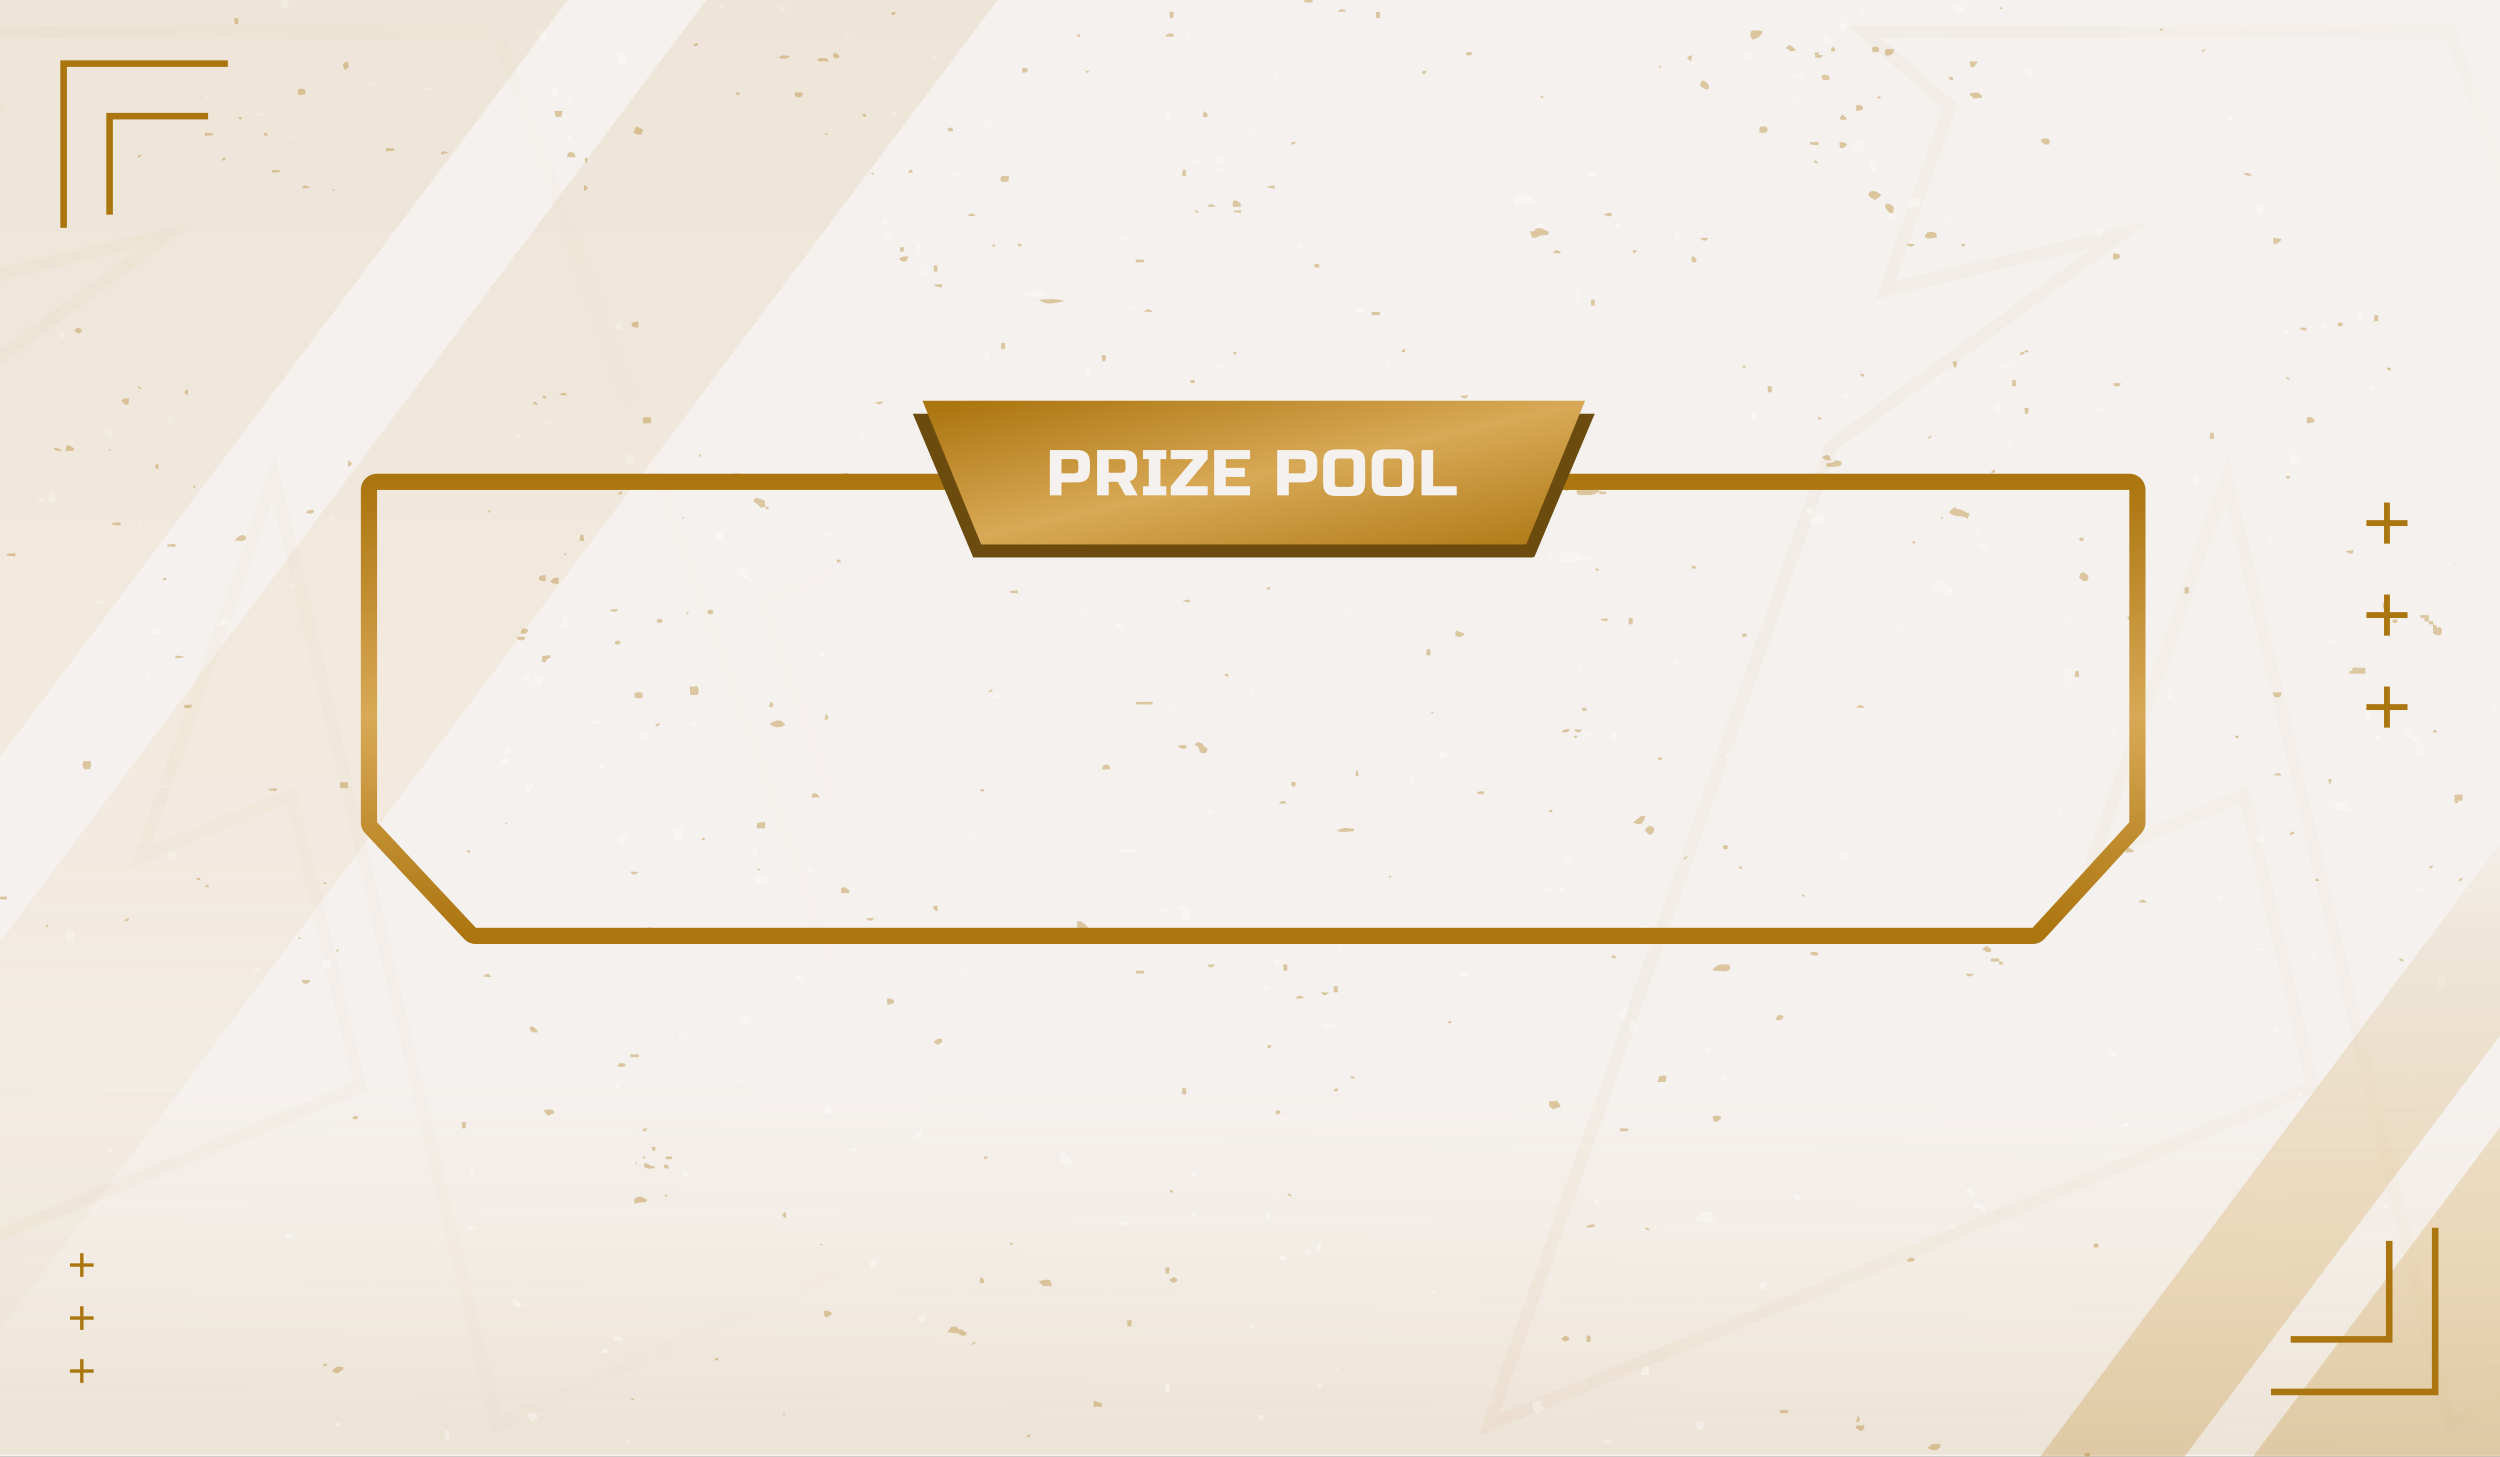 <svg xmlns="http://www.w3.org/2000/svg" width="393" height="229" fill="none" xmlns:v="https://vecta.io/nano"><rect width="100%" height="100%" fill="#333333" stroke="none"/><g clip-path="url(#H)"><path fill="#f5f1ee" d="M0 0h393v229H0z"/><path fill="url(#A)" fill-opacity=".1" d="M0 165.523h393v63.141H0z"/><g opacity=".05" stroke-width="2" stroke-miterlimit="16"><path d="M-13.87 5H78.11L146 193.34L78.11 224L64.815 167.496L64.815 167.496L54.02 121.618L54.02 121.617L43.07 75.08L22.08 134.736L45.813 124.988L56.607 170.861L-73 224L-19.144 70.127L26.645 36.755L-10.554 45.582L-0.458 16.736L-13.87 5Z" stroke="url(#B)"/><path d="M135.543 138.498L119.73 94.63L146 83.84L135.543 138.498Z" stroke="url(#B)"/></g><g opacity=".05" stroke-width="2" stroke-miterlimit="16"><path d="M293.13 5H385.11L453 193.34L385.11 224L371.815 167.496L371.815 167.496L361.02 121.618L361.02 121.617L350.07 75.08L329.08 134.736L352.813 124.988L363.607 170.861L234 224L287.856 70.127L333.645 36.755L296.446 45.582L306.542 16.736L293.13 5Z" stroke="url(#C)"/><path d="M442.543 138.498L426.73 94.63L453 83.84L442.543 138.498Z" stroke="url(#C)"/></g><g opacity=".35" fill="#fff"><path d="M306.626 93.568c-.53-.726-1.415-.396-2.082-.732-.964-.488-.958-.742.122-1.74l.053-.016c.228.363.572.466.969.466.058.179.18.249.366.206.201.401.561.542.958.618l-.026-.022-.265 1.241-.095-.016v-.006zm-58.549-5.333l-.668.195-1.281.022-.737-.146c-.18-.461-.233-.921-.026-1.387l2.076-.114a1 1 0 0 0 .641.06c.122.163.281.211.471.152l.239.634-.721.585h.006zm-9.259-57.819c.821-.276 1.367.325 2.002.65v.011l-.016.677a4.93 4.93 0 0 1-.64.092l-.721.103-.614.482-.593-.022-.186-.629-.164-.715c.117-.108.233-.103.339.016.355-.076.498-.341.588-.661l.005-.005zm30.432 160.186c.286.916.117 1.517-.985 1.447l-1.61-.152.016.016c-.106-.661.593-.807.795-1.273.201.108.37.07.503-.119l1.303.097-.022-.016zm-84.066-47.777c.45-.884.91-.705 1.371-.017.064.358.302.548.625.656-.021.439.016 1.041-.461 1.122-.757.135-.768-.591-.895-1.111-.069-.363-.312-.547-.635-.65h-.005zm-64.302-4.417h.032c-.943.677-1.838.921-2.559-.309l-.021.021c.599-.314 1.139-.84 1.907-.542l-.095-.086.73.916h.006zm171.227-114.17c-.154-.141-.292-.303-.461-.417-.498-.336-.736-.802-.344-1.295.413-.515.9-.249 1.313.114l.482.396-.01-.022c-.064.618-.663.808-.959 1.241l-.027-.016h.006zm-7.6 58.02l-.037-.715c.524-.087 1.107-.043 1.398-.65.424.027.969.043 1.038.526.106.764-.625.71-1.091.883l-1.308-.049v.005zm-43.63 139.05v-.878l1.261-.238.63 1.338.016-.021-1.271.58.047.081-.678-.862h-.005zM160.758 45.942c1.271-.146 2.542-.331 3.781.2v.173c-1.292.179-2.643 1.035-3.781-.374zM11.452 148.092l-.821.011c-.339-.607-.339-1.235-.101-1.875l-.08.07 1.165.038-.074-.07a2.15 2.15 0 0 1-.09 1.821v.005zm22.8-49.815c.201-.266.371-.558.604-.786.328-.32.773-.585 1.107-.092.302.444-.026.808-.429 1.046l-1.276-.168h-.005zm221.79 60.004c-.403 1.842-.721 2.07-1.965 1.393l.656-.716v.006l.641-.689.011-.01.662.016h-.005zm113.185-30.972l-2.495-.022c-.084-.363-.015-.628.408-.666.556-.033 1.197.152 1.451-.613l.662.022-.031-.032.005 1.316v-.005zM97.335 8.261h.27l.847.618c-.101 1.165-.508 1.588-1.493.645l.376-1.263zm69.386 172.917h.53l.731.639v.011l.572.965.01.086-1.255.331-.021-.022c-.074-.357-.281-.585-.635-.677l.068-1.333zm-50.325-90.867c-.397-.217-.699-.52-.45-.986.175-.336.53-.266.832-.119l.836.444.037.672c-.418 0-.836 0-1.255-.005v-.005zm87.848-51.316c-.1-.173-.301-.363-.275-.509.074-.374.387-.493.689-.282.121.087.201.428.132.553-.08.141-.355.163-.546.239zm-18.186 43.252c.032-.368.228-.602.593-.547.35.054.53.331.429.672-.047.157-.243.347-.402.385-.371.087-.562-.157-.62-.509zm198.422 72.609a.63.63 0 0 1-.625.059.59.59 0 0 1-.44-.043.28.28 0 0 1-.37.07c.354-.395.19-.856.158-1.3l1.303-.071-.016 1.279-.01.006zm-213.84-6.737c.059-.504.096-1.094.784-.986.434.071.482.564.509.97l-1.293.016zm209.211-29.541l.005-.677c.472.016.625-.298.705-.688.206 0 .413.016.62.038l.058 1.316c-.456.846-.922.098-1.388.011zm-5.492-2.655c-.143.124-.286.363-.429.363-.386 0-.55-.298-.402-.64.058-.13.376-.249.529-.206.133.038.202.315.297.488l.005-.005zm-9.231-64.171c-.095-.168-.291-.358-.265-.504.074-.363.376-.482.673-.276.116.081.19.417.122.542-.08.135-.345.163-.53.238zm-10.418 79.632l1.318-.038c-.058.521-.021 1.198-.789 1.079-.461-.071-.503-.613-.529-1.041zM146.664 9.372c-.111-.163-.328-.331-.317-.477.037-.385.333-.537.662-.352.132.076.243.417.185.558s-.344.184-.53.271zm185.442 106.285c-.111-.163-.323-.331-.307-.477.048-.374.344-.526.662-.358.127.071.222.412.164.553s-.339.19-.519.282zm-2.505-79.849c.434.033.979.071 1.032.564.09.808-.582.737-1.112.77l.074-1.339.006.005zm-190.876 1.339c.281-.661.842-.699 1.436-.656-.112 1.041-.435 1.615-1.436.656zm-1.88 160.836c.434-.005.98.022 1.059.488.133.753-.503.807-1.043.856l-.016-1.349v.005zM307.065 1.352l.032-.195-.027-.195 1.282-.173.011.011.603.818c-.037.119-.037.238 0 .363l-1.276.163-.625-.797v.005zm-12.611 25.693c-.429-.596-.868-1.192-.646-2.005h.604l.689.688-.016-.016-.059 1.322c-.19-.011-.386 0-.577.016l.005-.006zM122.286.793l1.318.022c-.026.428-.063.975-.519 1.046-.757.125-.73-.553-.799-1.068zm166.941 2.715c.419.038.969.043 1.022.537.085.77-.577.742-1.101.786l.074-1.328.005.005zM117.662 159.533l-.005 1.436-1.314-.043.038-1.139 1.286-.254h-.005zm167.546-78.647c-.572.005-1.097-.081-1.372-.677 1.086-1.078 1.229-.195 1.372.677zm-172.779 3.778v-.835l1.229-.184-.042-.043.026 1.311.026-.027-1.239-.222zM276.58 202.671c.075-.499.09-1.268.747-1.068.72.223.387.759-.095 1.095l-.652-.032v.005zm-168.033-88.856c.122-.147.223-.39.366-.428.391-.093.619.168.593.536-.027.379-.339.531-.662.407-.143-.055-.202-.336-.297-.515zm-.778 70.273c.127.146.355.293.355.439 0 .395-.297.553-.631.406-.127-.059-.243-.384-.201-.536.037-.136.313-.206.477-.304v-.005zm160.401-19.076c.09-.342.329-.504.636-.391.127.049.265.32.254.477-.032.353-.318.488-.62.385-.127-.043-.18-.309-.27-.471zm-166.974-48.715c-.17-.076-.429-.103-.503-.233-.159-.299-.048-.602.286-.683.148-.038.434.081.503.216.159.299.021.559-.291.705l.005-.005zm158.056 99.83l-1.308.044.28-1.306c.186.032.345-.022.482-.152l.647.097-.101 1.317zM98.436 72.812l.048-1.339h1.245v1.328l-1.287.016-.005-.005zm159.031 88.152c-.064.59-.09 1.192-.773 1.436l-.064-.076-.583-.688.011-.315v-.314l.704-.694.705.651zM97.685 50.652l.101 1.29c-.424.005-.996.038-1.096-.407-.169-.732.456-.818.996-.889v.005zm-2.738 69.942c-.143.13-.286.369-.429.369-.392 0-.556-.298-.408-.645.058-.136.381-.249.54-.211.132.032.201.314.297.487zM86.552 14.873c.037-.423.005-.997.487-1.057.731-.092.747.58.821 1.111l-1.308-.049v-.005zm-.911-8.752l-.906.016-.191-1.295 1.292.005-.191 1.274h-.005zM83.22 222.126c.535.071 1.25-.184 1.308.748l.011-.011-.932.607h-.138l-.636-1.181c.175.06.302 0 .387-.163zm-.094-116.294l.09 1.295c-.424 0-.996.033-1.096-.412-.164-.731.466-.813 1.001-.883h.005zm-3.894 12.746c.079-.504.074-1.284.752-1.084.726.217.403.77-.064 1.138l-.688-.048v-.006zM287.639 6.771c-.36-.07-.89.244-1.022-.32-.048-.217.259-.515.402-.775V5.59l.731.878c-.127.07-.164.168-.111.303zm-1.091 4.807c.503-.033.927.136 1.244.547l-.619.791a1.96 1.96 0 0 0-.562-.032l-.063-1.306zm-19.951 211.974l.731-.13a1.19 1.19 0 0 0 .535.184l.079.553-.783.704c-.112-.049-.228-.049-.345-.011l-.217-1.3zm-121.103-16.15l-.699.704-.668-.699.011-.011.646-.666.016-.016.667.01.027.667v.011zm-15.883-32.332c-.027-.564-.281-1.236.635-1.333l.016.011.62.742v.537l-1.287.021.016.027v-.005zm-4.671-20.811c.074-.303.079-.818.238-.872.673-.233.842.379 1.08.834l-1.318.038zM9.064 52.619c.233-.428.598-.753 1.001-.347s.09.775-.334 1.019l-.667-.672zm350.964 18.849l.667-.011.625.694c-.243.623-.762.666-1.313.656l.021-1.339zm-4.062-38.803l.021.282-.667.818c-.164-.033-.334-.038-.498-.016l-.127-1.317v-.005l1.271.244v-.005zM331.544 166.28c-.016-.472.106-.889.445-1.22l.816.781-.016.292-1.245.141v.006zm-133.411 56.963c-.085-.174-.26-.363-.233-.51.063-.357.355-.482.662-.308.095.054.143.39.074.504-.095.151-.328.216-.503.319v-.005zM83.899 107.133l.641-.732.694.054-.064 1.339c-.53-.016-1.027-.081-1.271-.661zM7.686 78.881l.169-1.311a.56.56 0 0 0 .387-.005l.8.71a2.87 2.87 0 0 0-.005.477l-1.308.163-.042-.032zm76.218 44.396c.026.222.026.444-.005.667-.418 0-.614.227-.62.644l-.281.244c-.132-.092-.281-.151-.434-.184l.053-1.181 1.282-.201.011.016-.005-.005zm107.301-98.915l.604-.011.646.715-.027-.022-.016.309.011.309h.037l-1.303.022.048-1.333v.011zM81.188 204.058c.259.423.773.71.699 1.317-.953.094-1.354-.336-1.202-1.29.169.049.339.038.503-.027zm106.702-19.011c-.18-.092-.45-.135-.514-.282-.058-.135.095-.368.159-.563.18.108.397.178.524.33.191.217.106.418-.169.515zm121.776 1.458l.736.726-.047.661h-.689l-.651-.65-.021-.022.677-.715h-.005zM17.579 68.742a1.71 1.71 0 0 0-.551.022l-.614-.943.604-.466.651.076v-.005l-.09 1.317zm158.373 28.972c.413.238.71.607.334 1.008-.381.406-.752.097-1.006-.293l.672-.715zM52.047 82.252l.101-1.344c.704.504.81.965-.101 1.344zm.779 141.956c0-.363.09-.732.53-.624.53.125.302.439.069.705-.196-.043-.397-.071-.598-.081zm325.066-109.645l1.297-.017a3.54 3.54 0 0 1 .006.667h-.705c-.201.016-.402 0-.598-.065v-.293-.292zm-5.302-2.727l-.026 1.339c-.191 0-.381 0-.572-.011l-.064-1.328h.662zm-1.356-62.572l.026 1.339h-.688l.095-1.333.572-.011-.005.005zM59.366 13.534l-1.319.092.011-.726 1.308.087a4.54 4.54 0 0 0 0 .547zm306.704 87.133l1.234-.298c.058 1.561-.757.466-1.229.423v-.125h-.005zm-2.134 49.55l-.238 1.219-.08.038-.243-1.252a4.86 4.86 0 0 1 .566 0l-.005-.005zm-9.179-.9c.487-.33.985-.721 1.271.206l-1.271-.206zm-4.659-130.97c.54-.038 1.059-.038 1.271.612-.519 0-1.023-.038-1.271-.612zm-4.746 56.513l.1 1.317h-.71l.112-1.333c.164.016.328.022.498.016zm-3.904 33.622l.011 1.338h-.667l.037-1.338h.614.005zm-7.928 68.593c.482-.721.932-.878 1.319.076l-1.319-.076zm-2.744-112.983c-.031.488-.291.759-.762.667-.313-.06-.44-.358-.435-.683l1.197.016zm-6.64 62.599l.09 1.295-.694.011.148-1.328c.148.022.302.028.456.022zm-7.84-57.245l-.111 1.29a3.07 3.07 0 0 0-.445.027l-.137-1.322h.699l-.006.005zm-2.018-6.042l.043 1.333a6.65 6.65 0 0 1-.657-.006l.064-1.322h.55v-.005zm-3.277 22.192l1.318.005v.634l-1.313.022v-.331-.331h-.005zm.667 103.64l.026.689-1.35-.017a1.59 1.59 0 0 1 .069-.65l1.26-.022h-.005zm-5.296 3.376l1.318-.016c-.429.775-.873.764-1.318.016zm-1.293-133.273l-.18 1.29a.84.84 0 0 0-.365.027l-.212-1.312.757-.005zm-7.986-25.569l1.313.022c-.45.726-.89.748-1.313-.022zM67.861 13.99l-1.192.271c.116-1.024.71-.515 1.186-.385v.114h.005zm222.675 120.744l-1.356-.066c.487-.715.937-.699 1.356.066zM281.913 11.67l1.287-.13.016.016.027.688-.043.049-1.303-.162c.022-.152.027-.309.022-.461h-.006zM70.012 226.235l-.037-1.334h.694l-.079 1.334h-.577zM275.913 64.731l-.011 1.344c-.207 0-.413 0-.62-.005l-.031-1.333h.662v-.005zm-11.249-32.272h1.297c-.434.791-.863.791-1.297 0zm-1.25 5.322l-.143-.618c-.09-.368.132-.574.376-.775.143.255.334.499.413.77.053.184-.048.412-.085.618a1.98 1.98 0 0 0-.566 0l.005.005zm-9.364 77.427v1.338h-.625l-.016-1.338h.646-.005zm-1.981 111.032l1.308.054-.011.504-1.292.119-.011-.677h.006zM74.625 193.296l-1.319-.06c.471-.753.916-.845 1.319.06zm-.444-8.2l-.185-1.231c.191-.01.387-.016.577 0l-.217 1.263-.169-.032h-.005zM249.533 27.321l.561-.26c.365-.179.673.065.673.325s-.302.498-.668.309c-.185-.098-.376-.174-.561-.26v-.114h-.005zm-.636 88.098l1.186-.211a1.63 1.63 0 0 1-.069.656c-.434.016-.816-.114-1.117-.445zm-.811-69.525l-.021 1.328c-.18 0-.365-.005-.545-.005l-.032-1.312a4.33 4.33 0 0 1 .593-.005l.005-.005zm-3.289 93.56l1.314-.022c-.424.856-.863.851-1.314.022zm-1.869.601c.137-.72.646-.742 1.207-.655-.111.78-.688.666-1.207.655zm-1.451-104.258c.435-.845.879-.824 1.324-.011l-1.324.011zm-11.869 117.216c.376-.016 1.033-.363 1.054.092.043.856-.672.26-1.054.331v-.212-.211zm-2.675-86.212l1.298-.043c-.403.932-.842.791-1.298.043zm-4.713 55.159l.053 1.328h-.667l.047-1.333.567.005zm-9.215-73.378l1.319.006v.639l-1.324.038v-.683h.005zm-2.225 99.722l.218 1.219a17.87 17.87 0 0 1-.567-.011l.201-1.257.148.049zm-3.087 46.997l.015 1.338h-.667l.016-1.344h.636v.006zm-2.643 1.316l1.229.06c-.44.721-.858.856-1.229-.06zm-3.966 1.393c.365-.97.82-.742 1.313-.108l-1.313.108zm-.033-47.121c.047.406.09 1.013-.355.991-.366-.016-.339-.661-.292-1.073a3.7 3.7 0 0 0 .647.087v-.005zm-2.617 4.693c.403-.813.847-.721 1.308-.054l-1.308.054zm1.33 34.998l-.016 1.339c-.196 0-.392 0-.588-.011l-.085-1.333h.689v.005zm-3.209-169.296l1.202-.271-.011-.016.027.331v.336c-.482.136-.858-.125-1.25-.325l.032-.054zm-8.077 4.374l-1.324.049c.418-.737.858-.77 1.324-.049zm-.091 164.966c-.429.78-.837.813-1.207-.044l1.207.044zM187.17 6.18c-.217.016-.429.016-.646 0l.053-1.333.662.672-.074.656.005.005zm-3.856 105.288c.477-.146 1.08-.732 1.192.363l.015-.016-1.234-.298.027-.049zm.487-93.815l.053 1.312c-.212.027-.429.027-.641 0l.095-1.322h.493v.011zm-1.171 125.22l1.234-.059.016.71c-.603.162-1.122.151-1.25-.645v-.006zm1.229 74.631l-.01 1.333h-.609l-.048-1.344.662.006.005.005zM183.123 71.5l.095 1.312h-.672l.116-1.317a2.66 2.66 0 0 0 .466.005h-.005zm-5.868-22.951c.451-.71.89-.748 1.314.022l-1.314-.022zm1.318 85.502l-1.366-.082c.021-.173.021-.341 0-.514l1.366-.082v.678zm-2.653-96.915l1.308.049v.553l-1.308.087v-.688zm.005 154.799l1.314.011v.596l-1.303.027v-.314-.315l-.011-.005zm-4.66-133.924l-.101 1.284a2.83 2.83 0 0 0-.477.038l-.137-1.339.715.016zm-84.723 8.753l-1.255-.141c.482-.526.927-.726 1.255.141zm69.58 42.526l1.266-.147v.006l.006.677v.006l-1.293-.168.027-.185v-.189h-.006zm-.735-53.978l.01 1.339h-.64l.021-1.333h.614l-.005-.005zm-66.87 43.074l.095-1.311a1.88 1.88 0 0 0 .456-.005l.143 1.322-.021.016c-.223 0-.45-.011-.673-.016v-.005zm60.927-70.691c.456-.721.895-.764 1.319.027l-1.319-.027zm-60.222-5.381l-.058-1.333c.837.406.768.856.058 1.333zm.248-6.168c-.058-.309-.201-.634-.148-.921.064-.32.387-.314.434.011.042.287-.122.607-.191.91h-.09-.005zm54.737 26.49l1.271-.135.01.016-.026.677c-.514.033-.98-.043-1.25-.558h-.005zm.566-4.14l-.015 1.317h-.546l-.037-1.322a4.42 4.42 0 0 1 .598 0v.005zm.048 139.289l-.09 1.257c-.561-.238-.667-.715-.635-1.262l.725.005zM139.43 34.48c.058.406.127 1.057-.265 1.051-.402-.005-.312-.645-.243-1.051h.513-.005zm-4.508 33.704l1.287-.13c-.349.878-.794.769-1.287.13zm-1.382 112.289l1.303.06c-.466.688-.901.731-1.303-.06zm-3.945-96.318c.497-.58.974-.883 1.308.141l-1.308-.141zm-2.231 52.014c.202.515.604 1.106-.407 1.198l.021.027.227-1.246.154.021h.005zm-8.611-2.693l.175.613c.132.406-.058.563-.418.498-.27-.048-.297-.26-.17-.509.096-.184.133-.401.196-.607h.212l.005.005z"/><path d="M117.646 90.316l.027.683-.689.173-.593-.862 1.255.005zm-21.191 80.039l1.303.103c-.487.661-.937.846-1.303-.103zm.033 39.8l1.292-.032a4.26 4.26 0 0 1 0 .639h-1.303v-.303-.304h.011zm-3.242-96.758l1.223-.2c-.095 1.029-.725.52-1.213.433l-.011-.227v-.006zm-76.9-18.382l-1.282-.087-.016-.477 1.298-.119.011.011-.016.677.005-.005zm5.916-12.123c-.652-.471-.747-.921.058-1.333l-.058 1.333zm2.7 16.859l-1.266-.168v-.195l-.026-.19 1.292-.179v.732zm1.229 24.024l-1.229.168.011-.585 1.25.152-.032.265zm.721-57.038c-.699-.461-.726-.905.032-1.333l-.032 1.333zm.666 67.325c-.053.986-.704.72-1.271.628l.016.022a2.41 2.41 0 0 1 .074-.618l1.181-.032zm3.284-123.958l-1.287.157.011-.726 1.287.152a1.34 1.34 0 0 0-.016.412l.005.005zm9.957 142.746l-1.202-.179-.037-.233 1.271-.243.011.016a5.41 5.41 0 0 1-.058.656l.016-.022v.005zm.609-134.725l-1.234.157v-.314-.314l1.282.119a.56.56 0 0 0-.048.347v.006zm4.666 3.452l-1.282.114c.355-.872.8-.748 1.282-.114zm.679 70.089c-.058.97-.667.813-1.282.645.185-.71.747-.656 1.282-.645zm345.614 19.526c-.063.162-.1.448-.19.469-.371.087-.392-.205-.387-.48.191-.006.387 0 .577.011zm-7.875 60.539c-.006.456-.233.689-.683.694.052-.406.28-.639.683-.694zm-4.639-31.627c-.016-.293 0-.596.392-.51.095.022.137.32.201.494l-.593.016zm-4.651 49.788c-.45.022-.672-.19-.651-.65a.64.64 0 0 1 .651.65zm-2.039-129.176c.053.206.069.417.042.629-.413-.011-.641-.211-.625-.65.196-.005.392 0 .583.016v.005zm-11.815 111.677c.016-.266 0-.591.387-.499.095.022.127.325.185.499-.191.016-.381.016-.572 0zm-3.332-10.758c.037.499-.201.721-.683.689a.68.68 0 0 1 .683-.689zm-.683-98.248c-.365-.076-.577-.298-.651-.667.354.081.572.309.651.667zm-.005 20.865c.01.309.011.65-.418.558-.101-.022-.138-.358-.202-.547l.62-.011zm-7.976 56.54c-.064.185-.096.504-.191.526-.408.092-.408-.238-.413-.531a5.53 5.53 0 0 1 .604 0v.005zm-25.125-43.078h.656v.672c-.206 0-.408 0-.614-.011a2.95 2.95 0 0 1-.021-.65h-.027l.006-.011zm-12.606 92.872v-.71c.476-.016.683.222.651.693l-.646.022-.005-.005zm-.651-107.667c.01.217 0 .428-.032.639l-.588.005c.048-.374.26-.585.625-.65l-.005.005zm-4.656-49.132c-.063.19-.095.52-.19.542-.424.098-.413-.249-.419-.542.202-.011.403-.011.609 0zm-5.29 41.723c-.064.363-.27.574-.63.639a.79.79 0 0 1 .63-.639zm-8.543-73.38c.005-.259.021-.551.381-.464.09.022.127.302.185.459a3.89 3.89 0 0 1-.561.005h-.005zm-9.316 14.13c-.418-.011-.651-.217-.662-.656a.7.7 0 0 1 .662.656zm-2.638 159.514l.276-.525.307.498-.583.027zm-9.236-115.093c0-.254.026-.529.365-.453.09.022.127.286.191.437-.186.016-.371.022-.556.011v.005zm-.037 57.892h.662v.672c-.212 0-.418 0-.625-.005-.037-.223-.042-.439-.032-.662l-.005-.005zm-.6 51.119c.064-.162.101-.443.196-.464.366-.081.398.2.382.48-.196 0-.387 0-.583-.016h.005zm-7.34-65.909c.456-.027.683.19.662.661-.222 0-.434-.021-.641-.086a5.35 5.35 0 0 1-.016-.58l-.005.005zm-.677 63.245c-.064.379-.281.607-.657.672.09-.358.302-.585.657-.672zm-3.978-21.532c-.01.428-.227.645-.646.661 0-.216.021-.433.074-.65l.578-.016-.006.005zm-1.997 38.96c-.154-.059-.429-.092-.445-.179-.079-.357.212-.346.45-.363.016.185.016.363 0 .548l-.005-.006zm-1.975-149.331l-.328.737a.64.64 0 0 1-.302-.732h.63v-.005zm-3.951 153.455c.429 0 .683.19.662.662l-.604-.028c-.068-.211-.084-.422-.042-.644l-.016.01zm-2.034-84.13c0 .27-.042.54-.386.448-.096-.022-.128-.292-.191-.443.191-.016.381-.016.572 0l.005-.005zm-3.342 36.353c-.064.162-.101.448-.196.47-.371.081-.371-.221-.376-.486l.567.016h.005zm-1.282-53.852c-.063.184-.1.515-.201.537-.419.097-.429-.239-.429-.542l.63.005zm-2.659 69.991c0 .282 0 .607-.397.515-.095-.022-.127-.336-.185-.515.196-.016.386-.016.582 0zm-16.46 46.406c.058-.168.09-.466.18-.488.381-.086.37.228.381.488-.185.016-.376.016-.561 0zM218.29 56.667c.01.217 0 .428-.048.639-.185.016-.376.016-.561 0 .026-.385.227-.602.603-.645l.006.005zm-5.963 40.326c-.265-.011-.588.005-.503-.396.021-.092.323-.125.498-.184a3.74 3.74 0 0 1 0 .58h.005zm-1.976 118.484c-.418-.016-.641-.239-.657-.667.376.06.599.282.657.667zm-2.653 2.032a2.4 2.4 0 0 1-.042.645l-.615.022c.011-.439.244-.645.662-.667h-.005zm-6.62-205.942c-.059.374-.281.58-.641.645v.016a3.89 3.89 0 0 1 .026-.656l.615-.005zm-3.994 96.921c-.016.27 0 .596-.392.509-.095-.022-.127-.325-.191-.504l.583-.011v.006zm-6.631 18.848a3.32 3.32 0 0 1 .027.645c-.355-.071-.577-.276-.63-.65l.603.005zm-5.921-63.949h.662v.672h-.662v-.336-.336zm-26.545-29.59c-.005.32-.074.623-.471.493-.101-.032-.117-.347-.17-.531l.641.032v.005zm-4.559.022c.631.217.562.423-.01.623l.01-.623zm.021 96.85c-.037.439-.281.645-.699.677.079-.39.323-.601.699-.677zm-1.96 22.198c.01-.298.074-.596.455-.472.101.033.117.331.17.51l-.625-.033v-.005zM140.822 17.631a2.4 2.4 0 0 1-.042.645c-.202.016-.403.022-.599.016-.021-.455.196-.672.646-.661h-.005zm-5.963.672l-.286.475-.302-.459.588-.016zm-1.356-12.778a2.37 2.37 0 0 1 .031.645c-.37-.054-.582-.26-.609-.645a5.14 5.14 0 0 1 .578 0zM18.999 64.747a.75.75 0 0 1 .651.661c-.344-.087-.567-.304-.651-.661zm.646-50.486c-.016.434-.217.688-.662.704.064-.385.27-.634.662-.704zm28.526 158.807l.313-.496.297.507c-.201 0-.408 0-.609-.011zm-24.596-66.591c-.058.168-.09.46-.18.482-.376.087-.376-.222-.381-.488a3.97 3.97 0 0 1 .567 0l-.005.006zm5.307 65.276c-.058.162-.085.432-.18.459-.344.103-.371-.194-.418-.443a3.15 3.15 0 0 1 .598-.021v.005zm.756 1.984c.063-.174.101-.472.196-.493.387-.087.381.238.397.509-.196 0-.397 0-.593-.011v-.005zm44.981-82.088c-.079.363-.297.58-.657.65.079-.358.307-.569.657-.65zM32.907 14.932c-.011.45-.222.694-.678.705.058-.401.275-.645.678-.705zm61.589 73.347c.064-.368.281-.585.641-.661v-.005l-.032.661h-.609v.005zM81.287 68.747l-.048-.32v-.325a.61.61 0 0 1 .641.661c-.196 0-.397 0-.593-.016zM35.507 6.196l-.365.672-.297-.699.662.027zm62.956 220.716l-.011-.325.048-.32a5.63 5.63 0 0 1 .609-.016c.021.46-.217.661-.646.661zm1.283-44.396c0 .282 0 .602-.392.51-.095-.022-.127-.331-.185-.504a3.97 3.97 0 0 1 .577-.006zm-82.087-2.027c0 .445-.201.683-.651.683.048-.401.259-.634.651-.683zm90.078-17.466c.254 0 .535.021.455.379-.021.092-.291.13-.445.195l-.015-.287v-.287h.005zM38.912 10.202a2.18 2.18 0 0 1-.048-.645c.402.027.614.244.63.656-.196.005-.387 0-.582-.011zM113.706.793c-.059.184-.08.493-.18.526-.398.119-.467-.179-.461-.499l.641-.022V.793zm3.251 168.939l-.291.459-.292-.459c.196-.011.387-.011.583 0zm-22.466 43.052c.069-.667.392-.938 1.028-.629.254.125.27.309.122.482-.344.418-.768.12-1.155.136v.005l.005.006zM302.426 93.655l.249-.526.265.287-.524.222.016.016h-.006zm-1.986-62.513c.556.103 1.329-.19 1.419.775.037.379-.238.58-.551.602-.471.032-1.112.32-1.313-.325-.09-.276.302-.71.471-1.068l-.026.016zM155.99 19.035l-.069 1.149c-.487.043-1.191.396-1.265-.407-.096-1.024.709-.813 1.334-.742zm41.174 189.023c.1.325.053.596-.281.731-.058.022-.244-.097-.254-.162-.048-.369.174-.526.498-.586l.037.017zm13.092-46.992c-.016.157-.016.315-.005.472-.816.049-1.637.417-2.696-.022.932-1.003 1.848-.52 2.701-.45zM239.904 2.054l-.413-.248c.069-.07.159-.211.212-.194.148.038.28.135.418.211l-.212.232h-.005zm-24.252 169.683l.265-.542.296.309-.566.233h.005zm103.87-159.59a1.21 1.21 0 0 0-.556.065c-.254-.385-.969-.553-.641-1.192.09-.173.588-.276.821-.19.641.238.424.824.382 1.317h-.006zm61.028 108.425l.281-.297c-.016.059-.011.145-.053.178-.063.054-.159.075-.238.108l.01.011zM195.771 80.854c-.413.011-.884.206-1.128-.314-.037-.076.185-.379.328-.412.572-.13.726.266.789.743l.016-.016h-.005zm-2.617.688l-.011-.32.011-.32a.73.73 0 0 1 .641.65 4.14 4.14 0 0 1-.636 0l-.005-.011zm-1.98-24.192a2.45 2.45 0 0 1 .63-.005c-.005.282-.053.574-.418.477-.101-.027-.143-.309-.212-.471zm98.631 4.666c.334-.054.599.032.684.396a.34.34 0 0 1-.181.244c-.354-.038-.476-.304-.508-.629v-.016l.005.005zm93.378 41.096l.323.313c-.069-.016-.164-.011-.201-.054-.059-.07-.08-.178-.117-.27l-.011.011h.006zM83.226 67.425c-.291-.022-.524-.135-.546-.471 0-.06.159-.19.212-.173.313.092.381.341.334.645zm-4.586 51.868l1.282-.054c0 .396 0 .802-.551.792-.456-.011-.673-.304-.731-.732v-.006zm147.626-1.371l1.335.629c-.143.466-.451.813-.938.699-.81-.184-.418-.834-.402-1.333l.005.005zM27.722 86.712l.228-.428c.069.07.212.157.201.217-.032.152-.127.293-.196.439l-.228-.228h-.005zm77.06 6.838l-.196-.108.217-.292.191.211-.212.194v-.005zm-54.578 94.082l.228-.412c.069.071.201.163.191.217-.037.152-.132.287-.201.428l-.217-.233zm56.945-107.705l.233-.39c.063.07.196.157.185.211-.037.146-.132.271-.206.406l-.212-.228zM127.587 9.87c-.138.065-.275.151-.418.184-.053.011-.128-.13-.196-.2.137-.065.275-.151.418-.184.053-.011.127.13.196.2zM45.311 1.297l-1.017.033c-.037-.58-.418-1.447.641-1.333.731.076.418.807.376 1.306v-.005zm-.657 183.468c0 .07.021.156-.016.2-.127.172-.276.129-.376-.125-.011-.032.117-.151.201-.183.048-.016.127.065.191.102v.006zM4.55 182.256l.233-.423c.069.071.207.158.196.212-.032.152-.127.287-.196.428l-.228-.222-.005.005zm225.392-80.615l-.233-.119.244-.329.233.226-.244.216v.006zm-7.6 34.138l.122-.216.323.237c-.079.07-.159.2-.233.195s-.143-.141-.212-.216zm51.6-126.255l.053-1.246c.493-.027 1.171-.309 1.24.488.09 1.013-.646.878-1.293.759zM98.394 131.417l-.048 1.181c-.477.006-1.155.287-1.229-.488-.095-1.056.694-.753 1.276-.693zm-21.168 28.229l-.228.475-.249-.264.492-.195-.016-.016zM316.292 57.321l-.678.016c.206-.637.434-.659.678-.016z"/><path d="M314.994 57.979l-.016-.32v-.32l.673-.027c-.058.39-.281.602-.657.661v.005zM14.396 78.844l.228-.52.275.282-.519.222.016.016zm89.343 127.863l-.329-.324c.069.016.17.011.207.06.058.075.074.183.111.28l.011-.01v-.006zm-2.638-68.619c-.011.445-.255.64-.668.678-.021-.472.239-.662.668-.678zM86.504 101.09l-.275.531c-.434-.477.021-.444.291-.515l-.016-.016zm78.829-19.526l.567.239-.307.303-.26-.542zM50.093 22.29l-.53-.2.265-.286.244.508.016-.022h.005zm199.852 65.457c-.053.13-.058.26-.01.396-.477-.016-1.208.52-1.208-.558l1.224.168-.006-.005zm-144.226 26.122l-.281.515c-.471-.504.058-.418.286-.51l-.01-.01.005.005zm-60.886 80.088l1.282.016c-.063.395-.138.796-.651.796-.519 0-.567-.422-.63-.807v-.005zM185.852 27.045c-.35-.076-.572-.287-.641-.65.36.07.577.282.641.65zm139.041 80.115l-.635-.71c.021-.494.026-.992.577-1.225l.741.558c.048.602.466 1.387-.683 1.377zm-41.671-35.064l-.037-.309.016-.309c.265.011.567.022.487.401-.021.103-.302.146-.466.217zm83.919 54.525c.01-.222.058-.439.137-.651l1.314.038c-.254.765-.895.58-1.451.613zM71.288 165.7c.016.206.011.412-.016.612-.159-.07-.424-.113-.45-.216-.079-.364.201-.391.466-.396zm308.548-49.198c.143.158.323.228.535.212-.032.206.032.374.191.498-.08.396-.234.71-.705.689l-.026-1.404.005.005z"/><path d="M379.887 115.858l.011.726c-.572.092-.821-.146-.736-.737l.725.011z"/><path d="M378.517 115.896l-.027-.688h.705l.032.693c-.239 0-.477-.005-.71-.005zm4.893 38.976a.62.62 0 0 0 .44.043c.032.304-.101.656-.355.613-.27-.049-.27-.401-.085-.656zM117.62 90.945l.71.022-.355.694-.355-.715zm180.791 7.446a4.41 4.41 0 0 1 0 .65c-.572-.217-.577-.433 0-.65zm-122.432 35.605l-.032-.287.016-.287 1.245.038a1.89 1.89 0 0 1 0 .515l-1.229.021zm184-81.399c-.455.032-.857-.054-1.101-.499.471-.07 1.096-.493 1.101.499zm-76.768 135.984c-.556.059-1.165.227-1.281-.634.551-.044 1.276-.456 1.281.634zM265.956.105c-.588.098-.874-.428-1.303-.65.085-.477-.063-1.062.593-1.252.477.542.991 1.068.705 1.902h.005zM7.083 78.87c-.54-.011-1.065-.043-1.308-.661.551-.011 1.086 0 1.308.661zm162.885 17.483v-.325-.325c.217-.016.429-.016.646-.005a.78.78 0 0 1-.651.661l.005-.005zm-41.014 6.699l-.032-.303.011-.309c.423 0 .656.2.64.65a2.63 2.63 0 0 1-.619-.038zm250.257 66.658c.026-.417.254-.623.646-.661-.021.418-.254.624-.646.661zM107 131.964l-1.128-.081-.042-1.778 1.192-.054c.27.64.264 1.279-.022 1.913zm-54.916 18.93l.026 1.339-1.297-.049.037-1.236 1.234-.054zM192.445 26.405a1.7 1.7 0 0 1 0 .612l-1.096-.173v-.287l1.091-.152h.005zm53.666 108.99v-.336-.336h.662v.672h-.662z"/></g><g fill="#ab750f"><path d="M12.595 199.127H11v-.532h1.595V197h.532v1.595h1.595v.532h-1.595v1.595h-.532v-1.595zm0 8.331H11v-.532h1.595v-1.595h.532v1.595h1.595v.532h-1.595v1.595h-.532v-1.595zm0 8.331H11v-.532h1.595v-1.595h.532v1.595h1.595v.532h-1.595v1.596h-.532v-1.596z"/></g><g opacity=".1"><path d="M3.121-16L-193 245.573h98.09L101.27-16H3.121z" fill="url(#D)"/><path d="M123.008-16l-196.12 261.573h45.775L168.843-16h-45.835z" fill="url(#D)"/></g><g opacity=".3"><path d="M382.092 256.573L479.242 127h-48.589l-97.18 129.573h48.619z" fill="url(#E)"/><path d="M322.705 256.573L419.855 127H397.18L300 256.573h22.705z" fill="url(#E)"/></g><g fill="#ab750f"><path d="M374.769 82.692H372v-.923h2.769V79h.923v2.769h2.77v.923h-2.77v2.769h-.923v-2.769zm0 14.462H372v-.923h2.769v-2.769h.923v2.769h2.77v.923h-2.77v2.769h-.923v-2.769zm0 14.461H372v-.923h2.769v-2.769h.923v2.769h2.77v.923h-2.77v2.77h-.923v-2.77z"/></g><g opacity=".35" fill="#ab750f"><path d="M309.238 81.539c-.529-.525-1.414-.286-2.081-.528-.964-.352-.959-.536.122-1.257l.053-.012c.227.262.572.337.969.337.058.129.18.18.365.149.202.29.562.391.959.446l-.026-.016-.265.897-.096-.012v-.004zm-58.549-3.852l-.667.141-1.282.016-.736-.106c-.18-.333-.233-.666-.026-1.002l2.076-.082a1.36 1.36 0 0 0 .641.043c.121.117.28.153.471.11l.238.458-.72.423h.005zm-9.257-41.767c.821-.2 1.366.235 2.002.47v.008l-.016.489-.641.067-.72.074-.615.348-.593-.016a3.84 3.84 0 0 0-.185-.454l-.164-.517c.116-.078.233-.074.338.012a.68.68 0 0 0 .588-.478l.006-.004zm30.431 115.715c.286.661.116 1.096-.985 1.045l-1.611-.11.016.012c-.106-.478.594-.583.795-.92.201.078.371.051.503-.086l1.303.07-.021-.011zm-84.067-34.514c.45-.638.911-.509 1.372-.012.064.259.302.396.625.474-.021.317.016.752-.461.811-.757.097-.768-.427-.895-.803-.069-.262-.312-.395-.635-.47h-.006zm-64.301-3.19h.031c-.942.489-1.837.665-2.558-.224l-.021.016c.599-.227 1.139-.607 1.907-.391l-.096-.063.731.662h.006zm171.227-82.474c-.154-.102-.292-.219-.461-.302-.498-.243-.736-.579-.345-.936.414-.372.901-.18 1.314.082l.482.286-.011-.016c-.063.446-.662.583-.958.896l-.027-.012h.006zm-7.6 41.912l-.037-.517c.524-.063 1.107-.031 1.398-.47.424.02.969.031 1.038.38.106.552-.625.513-1.091.638l-1.308-.035v.004zm-43.63 100.447v-.634l1.26-.172.631.967.015-.016-1.271.419.048.059-.678-.623h-.005zM275.703 6.218l-.201-.012c-.44-.435-.398-.9-.175-1.378l-.074.059a3.73 3.73 0 0 1 1.891.012l-.106-.059c-.011.685-.599 1.069-1.335 1.374v.004zM163.37 47.136c1.271-.106 2.543-.239 3.782.145v.125c-1.292.129-2.643.748-3.782-.27zM14.065 120.927l-.821.007c-.339-.438-.339-.892-.101-1.354l-.079.051 1.165.027-.074-.051a1.17 1.17 0 0 1-.09 1.316v.004zm22.8-35.986c.201-.192.371-.403.604-.568.328-.231.773-.423 1.107-.067.302.321-.026.583-.429.755l-1.276-.121h-.005zm221.789 43.346c-.402 1.331-.72 1.495-1.965 1.006l.657-.517v.004l.641-.497.011-.008.662.012h-.006zm-107.989 81.358l-1.753-.254.021.027.614-.877.89.027a1.02 1.02 0 0 0 .307.388l-.079.693v-.004zM371.84 105.913l-2.495-.015c-.085-.263-.016-.455.408-.482.556-.023 1.197.11 1.451-.442l.662.015-.032-.023.006.951v-.004zm-270.08 82.639c-.138.622-.848.423-1.356.513l-.699.121-.095-.149.164-.113a.31.31 0 0 1-.021-.317c.138-.552.73-.47 1.255-.482.169.223.365.415.757.423l-.005.004zM99.948 19.916h.27l.847.446c-.1.842-.508 1.147-1.493.466l.376-.912zm63.421 181.621v-.156l1.24-.259c.122.102.27.145.455.133l.329.936-1.362-.023-.656-.631h-.006zm5.965-56.71h.529l.731.462v.007l.572.697.011.063-1.255.239-.022-.016c-.074-.258-.28-.423-.635-.489l.069-.963zm-50.325-65.64c-.397-.157-.699-.376-.45-.712.175-.243.53-.192.832-.086l.837.321.037.485c-.419 0-.837 0-1.256-.004v-.004zm87.849-37.07c-.101-.125-.302-.262-.276-.368.074-.27.387-.356.689-.204.122.063.201.309.132.399-.079.102-.355.117-.545.172zm-18.187 31.244c.032-.266.228-.434.593-.395.35.039.53.239.429.486-.048.114-.244.251-.403.278-.37.063-.561-.114-.619-.368zm198.422 52.451c-.196.094-.408.11-.625.043a.79.79 0 0 1-.44-.031c-.106.086-.233.102-.371.051.355-.286.191-.619.159-.94l1.303-.05-.016.923-.01.004zm-213.84-4.866c.058-.364.095-.791.783-.712.435.051.482.407.509.701l-1.292.011zm209.211-21.34l.005-.489c.472.012.625-.215.705-.497l.619.027.059.951c-.456.61-.922.07-1.388.008zm-5.492-1.918c-.143.09-.286.262-.429.262-.387 0-.551-.215-.403-.462.058-.094.376-.18.53-.149.132.027.201.227.296.352l.006-.004zm-9.231-46.356c-.096-.121-.292-.258-.265-.364.074-.262.376-.348.673-.2.116.059.19.301.121.392-.079.098-.344.117-.529.172zm-10.418 57.525l1.319-.027c-.059.375-.022.865-.79.779-.46-.051-.503-.443-.529-.752zM149.277 20.718c-.111-.117-.328-.239-.318-.344.038-.278.334-.388.662-.255.133.055.244.302.186.403s-.344.133-.53.196zm185.442 76.778c-.111-.117-.323-.239-.307-.344.048-.27.344-.38.662-.258.127.051.223.298.164.399s-.339.137-.519.204zm-2.505-57.681c.434.023.98.051 1.033.407.09.583-.583.532-1.112.556l.074-.967.005.004zm-2.273 155.932c-.063.106-.095.294-.222.345-.286.117-.577.031-.662-.204-.037-.102.079-.309.206-.356.276-.102.551-.047.678.215zM141.338 40.782c.281-.478.842-.505 1.435-.474-.111.752-.434 1.167-1.435.474zm-1.88 116.185c.434-.004.98.015 1.059.352.132.544-.503.583-1.043.618l-.016-.974v.004zm170.22-142.043l.032-.141-.027-.141 1.282-.125.01.008.604.591c-.037.086-.037.172 0 .262l-1.276.117-.625-.575v.004zm-5.232 213.035c-.567.043-1.086.007-1.393-.419l.757-.54 1.139-.012a1.37 1.37 0 0 1 .09.477l-.016.016-.572.478h-.005zm-7.379-194.475c-.429-.431-.868-.861-.646-1.448h.604l.688.497-.016-.012-.058.955a5.56 5.56 0 0 0-.577.012l.005-.004zM124.898 14.521l1.319.016c-.027.309-.064.705-.519.756-.758.09-.731-.399-.8-.771zm166.942 1.961c.418.027.969.031 1.022.388.084.556-.578.536-1.102.568l.074-.959.006.004zM120.275 129.191l-.005 1.037-1.314-.031.037-.822 1.287-.184h-.005zM287.82 72.379c-.572.004-1.096-.059-1.371-.489 1.085-.779 1.228-.141 1.371.489zm-172.778 2.728v-.603l1.229-.133-.043-.031.027.947.026-.019-1.239-.16zm164.151 85.246c.074-.36.09-.916.747-.771.72.16.387.548-.095.791l-.652-.024v.004zM111.16 96.165c.122-.106.223-.282.366-.309.392-.067.619.121.593.388-.026.274-.339.384-.662.294-.143-.039-.201-.243-.297-.372zm-.779 50.764c.128.106.355.211.355.317 0 .286-.296.399-.63.294-.127-.043-.244-.278-.201-.388.037-.098.312-.149.476-.219v-.004zm160.402-13.78c.09-.247.328-.364.635-.282a.42.42 0 0 1 .254.344c-.032.255-.317.353-.619.278-.127-.031-.18-.223-.27-.34zM103.809 97.958c-.17-.055-.429-.074-.503-.168-.159-.215-.048-.435.286-.493.148-.027.434.059.503.157.159.215.021.403-.292.509l.006-.004zm158.055 72.116l-1.308.031.281-.944a.67.67 0 0 0 .482-.109l.646.07-.101.952zM101.05 66.546l.047-.967h1.245v.959l-1.287.012-.005-.004zm159.03 63.678c-.064.427-.09.862-.774 1.038l-.063-.055-.583-.497.011-.227v-.227l.704-.501.705.469zM100.297 50.538l.101.932c-.424.004-.996.027-1.096-.294-.169-.529.456-.591.995-.642v.004zm-2.737 50.525c-.143.094-.286.266-.429.266-.392 0-.556-.215-.408-.466.058-.098.381-.18.54-.153.132.024.201.227.297.353zm-8.395-76.371c.037-.305.005-.72.487-.763.731-.067.747.419.821.802l-1.308-.035v-.004zm-.911-6.323l-.906.012-.191-.936 1.292.004-.191.92h-.005zm-2.421 156.038c.535.051 1.25-.133 1.308.541l.011-.008-.932.438h-.138l-.635-.853c.175.043.302 0 .387-.118zm-.094-84.009l.09.936c-.424 0-.996.023-1.096-.297-.164-.529.466-.587 1.001-.638h.005zm-3.894 9.208c.079-.364.074-.928.752-.783.726.157.403.556-.063.822l-.689-.035v-.004zM54.009 215.232l-.683.497a.77.77 0 0 1-.863-.008c-.498-.36.09-.56.318-.752.339-.285.8-.09 1.213-.043-.042.102-.037.208.016.309v-.003zm237.774 8.863l1.292-.024c.026.376-.08.709-.54.932l-.768-.486.021-.211v-.211h-.005zm-1.531-205.256c-.361-.051-.89.176-1.023-.231-.047-.157.26-.372.403-.56v-.063l.731.634c-.127.051-.164.121-.111.219zm-1.091 3.472c.503-.023.927.098 1.244.395l-.619.572a2.7 2.7 0 0 0-.562-.024l-.063-.944zM160.674 10.669c.376-.008.874-.07.895.309.016.321-.397.462-.832.482l-.063-.791zM269.21 175.437l.731-.094a1.53 1.53 0 0 0 .535.133l.079.399-.784.509c-.111-.035-.227-.035-.344-.008l-.217-.939zm-121.104-11.666l-.699.509-.667-.505.011-.008.646-.482.016-.012.667.008.026.482v.008zm97.955 46.183c.503.196.874.49.323.826-.339.204-.731-.043-.959-.317l.636-.513v.004zm-113.838-69.539c-.026-.407-.281-.893.636-.963l.015.007.62.537v.387l-1.287.016.016.02v-.004zm-.752-132.08c.169.243.715.407.36.756-.08.082-.451.098-.594.035-.476-.219-.206-.54-.127-.826a.35.35 0 0 0 .361.035zm-1.964 197.732c.561-.055 1.011.066 1.329.423l-.689.544a3.08 3.08 0 0 0-.508-.008l-.132-.955v-.004zm-1.955-80.685c.074-.22.08-.592.239-.631.672-.168.842.274 1.08.603l-1.319.028zM11.677 51.959c.233-.309.598-.544 1.001-.251s.09.56-.334.736l-.667-.485zM122.404 9.044c.508-.513 1.117-.364 1.742-.145l.027.047c-.572.372-1.186.329-1.811.078l.047.02h-.005zm240.237 56.531l.667-.008.625.501c-.244.45-.763.481-1.313.474l.021-.967zm-4.062-28.031l.021.204-.667.591a2.12 2.12 0 0 0-.498-.012l-.127-.951v-.004l1.271.176v-.004zm-24.422 96.521c-.016-.341.106-.642.445-.881l.815.564-.015.211-1.245.102v.004zm-133.411 41.149c-.085-.125-.26-.262-.233-.368.063-.258.354-.349.662-.223.095.039.143.282.074.364-.096.109-.329.156-.503.231v-.004zM86.512 91.338l.641-.528.694.039-.064.967c-.53-.012-1.027-.059-1.271-.478zM10.299 70.93l.169-.947a.76.76 0 0 0 .387-.004l.8.513a1.5 1.5 0 0 0-.005.344l-1.308.117-.042-.023zm76.218 32.071c.026.16.026.321-.005.481-.418 0-.614.164-.62.466l-.281.176a1.46 1.46 0 0 0-.434-.133l.053-.853 1.282-.145.011.011-.005-.003zm107.3-71.454l.604-.008.646.517-.027-.016-.015.223.01.223h.037l-1.303.016.048-.963v.008zM83.801 161.355c.26.306.773.513.699.952-.953.067-1.354-.243-1.202-.932.169.035.339.027.503-.02zm106.702-13.733c-.18-.067-.451-.098-.514-.204-.058-.098.095-.266.159-.407.18.079.397.129.524.239.191.157.106.301-.169.372zm121.776 1.053l.736.525-.048.477h-.688l-.651-.47-.022-.015.678-.517h-.005zM310.944 9.67l-.726.936a.57.57 0 0 0-.402-.008l-.186-.936 1.319.023-.01-.012.005-.004zM184.519 200.723c.434.239.858.544.212.849-.371.177-.747-.078-.901-.391l.689-.458zM20.192 63.605a2.31 2.31 0 0 0-.551.016l-.614-.681.604-.337.651.055v-.004l-.09.951zm158.373 20.929c.413.172.71.438.334.728-.382.294-.752.071-1.007-.211l.673-.517zM54.66 73.365l.101-.971c.704.364.81.697-.101.971zm.779 102.546c0-.263.09-.529.53-.451.53.09.302.318.069.509a4.94 4.94 0 0 0-.598-.058zm325.065-79.205l1.298-.012a1.85 1.85 0 0 1 .005.481h-.705c-.201.012-.402 0-.598-.047v-.211-.211zm-5.301-1.97l-.026.967c-.191 0-.382 0-.572-.008l-.064-.959h.662zm-1.356-45.201l.026.967h-.688l.095-.963.572-.008-.005.004zM61.979 23.725l-1.319.067.011-.525 1.308.063a2.46 2.46 0 0 0 0 .395zm306.704 62.943l1.234-.215c.058 1.127-.757.337-1.229.305v-.09h-.005zm-2.134 35.793l-.238.881-.08.027-.243-.904h.566l-.005-.004zm-9.178-.65c.487-.238.985-.52 1.271.149l-1.271-.149zm-4.661-94.61c.541-.027 1.06-.027 1.271.442-.519 0-1.022-.027-1.271-.442zm-4.745 40.824l.1.951h-.709l.111-.963.498.012zm-3.903 24.288l.01.967h-.667l.037-.967h.614.006zm-7.929 49.55c.482-.52.932-.634 1.319.055l-1.319-.055zm-2.744-81.617c-.032.352-.291.548-.762.481a.46.46 0 0 1-.435-.493l1.197.012zm-5.794 168.652c.122-.427.419-.693.964-.337.201.134-.122.349-.381.439a2.22 2.22 0 0 0-.583-.102zm-.847-123.431l.09.935-.694.008.148-.959c.149.016.302.02.456.016zm-7.839-41.353l-.111.932-.445.02-.138-.955h.7l-.006.004zm-2.018-4.365l.043.963a9.24 9.24 0 0 1-.657-.004l.063-.955h.551v-.004zm-3.278 16.032l1.319.004v.458l-1.313.016v-.239-.239h-.006zm.668 74.867l.026.497-1.35-.011a.85.85 0 0 1 .068-.47l1.261-.016h-.005zm-5.297 2.439l1.319-.012c-.429.56-.874.552-1.319.012zm-1.292-96.274l-.18.932a1.13 1.13 0 0 0-.366.02l-.211-.947.757-.004zm-7.986-18.47l1.313.016c-.45.525-.89.54-1.313-.016zm1.296 159.475c-.079.682-.694.541-1.276.447.058-.29.334-.431.662-.545l.635.106-.015-.012-.006.004zM70.475 24.054l-1.192.196c.117-.74.71-.372 1.186-.278v.082h.005zm222.673 87.223l-1.355-.047c.487-.517.937-.505 1.355.047zm-.959 111.397c.09.36.541.814-.429.904v-.004l.26-.924.169.024zm-7.663-200.296l1.287-.094.016.012.026.497-.042.035-1.303-.117a1.38 1.38 0 0 0 .021-.333h-.005zM72.625 177.375l-.037-.963h.694l-.079.963h-.577zm207.23 44.277l1.277.039a3.11 3.11 0 0 0 .026.384l-1.324.101.021-.528v.004zm-1.33-160.944l-.01.971c-.207 0-.413 0-.62-.004l-.032-.963h.662v-.004zm-11.248-23.313h1.297c-.434.572-.863.572-1.297 0zm-1.25 3.845l-.143-.446c-.09-.266.132-.415.376-.56.143.184.333.36.413.556.053.133-.048.297-.085.446a2.74 2.74 0 0 0-.567 0l.006.004zm-.08-32.556l-.053.963-.694-.466c.133-.262.366-.438.747-.497zm-9.284 88.487v.967h-.625l-.016-.967h.646-.005zm-1.981 80.208l1.308.039c-.011.121-.016.243-.011.364l-1.292.086-.011-.489h.006zM77.237 153.58l-1.319-.043c.471-.544.916-.61 1.319.043zm-.443-5.923l-.185-.889h.577l-.217.913-.169-.024h-.005zM252.145 33.684l.561-.188c.366-.129.673.047.673.235s-.302.36-.667.223l-.562-.188v-.082h-.005zm-.636 63.64l1.187-.153a.87.87 0 0 1-.069.474c-.434.012-.816-.082-1.118-.321zm-.81-50.224l-.021.959c-.18 0-.365-.004-.545-.004l-.032-.947c.196-.012.397-.012.593-.004l.005-.004zm-1.313 145.852c.217-.482.763-.47 1.303-.47l-.011-.008.016.419-1.308.059zm.636 17.014l.016.963h-.652l.043-.967h.587l.006.004zm-2.612-95.28l1.314-.015c-.424.618-.864.614-1.314.015zm-1.869.435c.137-.521.646-.536 1.207-.474-.111.564-.688.482-1.207.474zm-1.451-75.314c.434-.611.879-.595 1.324-.008l-1.324.008zm-11.869 84.674c.376-.011 1.033-.262 1.054.067.042.618-.673.188-1.054.239v-.153-.153zm-2.675-62.277l1.298-.031c-.403.673-.842.571-1.298.031zm-4.713 39.845l.053.959h-.668l.048-.963.567.004zM216.941 1.884l-.021.967c-.201 0-.397 0-.593-.004l-.064-.963h.678zm-1.323 47.158l1.319.004v.462l-1.325.027v-.493h.006zm-2.225 72.037l.217.881c-.19 0-.376-.004-.566-.008l.201-.908.148.035zM210.326 1.864c.413-.619.853-.532 1.303-.027l-1.303.027zm-.021 153.165l.016.967h-.667l.016-.971h.635v.004zm-2.642.951l1.229.043c-.44.521-.858.619-1.229-.043zM205.046-.011l1.308-.07-.01.497-1.292-.074.01-.176-.01-.18-.006.004zm-1.35 156.997c.366-.701.821-.536 1.314-.078l-1.314.078zm-.033-34.039c.048.293.09.732-.354.716-.366-.012-.339-.478-.292-.775a5.14 5.14 0 0 0 .646.063v-.004zm-2.616 3.39c.403-.587.848-.521 1.308-.039l-1.308.039zm1.329 25.282l-.015.967c-.196 0-.392 0-.588-.008l-.085-.963h.688v.004zm-3.208-122.296l1.202-.196-.011-.012.027.239v.243c-.482.098-.858-.09-1.25-.235l.032-.039zm-8.077 3.159l-1.324.035c.418-.532.858-.556 1.324-.035zM191 151.65c-.429.564-.837.588-1.208-.031l1.208.031zm-1.217-133.238a5.95 5.95 0 0 1-.646 0l.053-.963.662.485-.075.474.006.004zm-3.856 76.058c.476-.106 1.08-.529 1.191.262l.016-.012-1.234-.215.027-.035zm.487-67.77l.053.947a3.52 3.52 0 0 1-.641 0l.095-.955h.493v.008zm-1.171 90.457l1.234-.043.016.512c-.604.118-1.123.11-1.25-.465v-.004zm1.229 53.911l-.011.963h-.609l-.048-.971.662.004.006.004zm-.736-105.47l.095.947h-.673l.117-.951a3.71 3.71 0 0 0 .466.004h-.005zm-1.207-63.722l-.106.955c-.159-.008-.317-.008-.476 0l-.127-.951.01-.008.673-.016.026.016v.004zm-.027 3.911L183.2 5.76c.19-.513.715-.529 1.292-.462l.01.489zm-.656 193.437l-.064.994a11.44 11.44 0 0 0-.524 0l-.058-.951.646-.043zm-3.978-150.205c.45-.513.89-.54 1.314.016l-1.314-.016zm1.319 61.764l-1.367-.058c.021-.126.021-.247 0-.372l1.367-.059v.489zm-2.654-70.009l1.308.035v.399l-1.308.063v-.497zm.005 111.824l1.314.007v.431l-1.303.02v-.227-.227l-.011-.004zm-.661 54.929l-.016.971h-.63l-.011-.967h.657v-.004zm-4-151.673l-.1.928a3.91 3.91 0 0 0-.477.027l-.138-.967.715.012zm-84.723 6.323l-1.255-.102c.482-.38.927-.525 1.255.102zm69.582 30.719l1.266-.106v.004l.005.489v.004l-1.292-.121.026-.133v-.137h-.005zM158 53.904l.01.967h-.641l.022-.963h.614l-.005-.004zm-3.914 146.87c.593.168.693.513.625.924l-.731.011.122-.97-.016.035zM91.13 85.019l.095-.947a2.52 2.52 0 0 0 .456-.004l.143.955-.021.012c-.222 0-.45-.008-.673-.012v-.004zm60.927-51.065c.456-.521.895-.552 1.319.02l-1.319-.02zm-60.223-3.887l-.058-.963c.837.294.768.619.058.963zm.249-4.455c-.058-.223-.201-.458-.148-.665.064-.231.387-.227.434.008.042.207-.122.438-.191.658h-.09-.005zm54.736 19.135l1.271-.098.011.012-.026.489c-.514.024-.98-.031-1.25-.403h-.006zm.567-2.99l-.016.951h-.545l-.037-.955c.201-.012.397-.008.598 0v.004zm.048 100.619l-.09.908c-.561-.172-.667-.517-.635-.912l.725.004zm-5.391-103.52c.058.294.127.763-.265.759-.403-.004-.313-.466-.244-.759h.514-.005zm-4.508 24.346l1.287-.094c-.349.634-.794.556-1.287.094zm-1.382 81.116l1.303.043c-.467.497-.901.528-1.303-.043zm-3.946-69.579c.498-.419.975-.638 1.309.102l-1.309-.102zm-2.229 37.575c.201.372.603.798-.408.865l.021.02.228-.901.153.016h.006zm-6.43 78.207l.026.963c-.773-.309-.757-.63-.026-.963zm-2.182-80.153l.175.443c.132.293-.058.407-.419.36-.27-.035-.296-.188-.169-.368.095-.133.132-.29.196-.438h.212l.005.003z"/><path d="M120.259 79.19l.027.493-.689.125-.593-.622 1.255.004zm-14.585 103.008c-.419.047-1.086.086-1.086-.196s.667-.239 1.086-.192v.388zm-2.633-1.891c-.059.243.196.627-.429.611-.08 0-.138-.396-.207-.611a5.62 5.62 0 0 1 .636 0zm-3.973-43.298l1.303.074c-.487.478-.937.611-1.303-.074zm.032 28.75l1.292-.023a2.23 2.23 0 0 1 0 .462H99.09v-.219-.22h.011zm-3.241-69.895l1.223-.145c-.095.744-.726.376-1.213.313l-.011-.165v-.004zM1.083 141.413l-1.313-.031v-.404l1.303-.047c.016.161.016.321 0 .482h.011zm1.325-53.966l-1.282-.067-.016-.352 1.303-.078v.497h-.005zm16.551-4.862l-1.282-.063-.016-.344 1.298-.086.011.008-.016.489.005-.004zm5.915-8.758c-.652-.341-.747-.666.058-.963l-.058.963zm2.701 12.179l-1.266-.121v-.141l-.026-.137 1.292-.129v.529zm1.229 17.355l-1.229.121.011-.423 1.25.11-.032.192zm.72-41.204c-.699-.333-.726-.654.032-.963l-.032.963zm.667 48.634c-.053.713-.704.521-1.271.454l.016.016c0-.153.021-.302.074-.446l1.181-.024zm3.284-89.544l-1.287.114.011-.525 1.287.11a.71.71 0 0 0-.016.297l.005.004zm3.389-17.425l-.016-.959.614.004-.016.947-.583.008zm6.568 120.542l-1.202-.13-.037-.168 1.271-.176.011.012a2.84 2.84 0 0 1-.058.473l.016-.015v.004zm.609-97.323l-1.234.113v-.227-.227l1.282.086c-.053.078-.069.164-.048.251v.004zm4.666 2.493l-1.282.082c.355-.63.8-.54 1.282-.082zm.678 50.631c-.058.701-.667.587-1.282.466.185-.513.747-.474 1.282-.466zm337.739 57.838c-.005.329-.233.497-.683.501.053-.293.281-.462.683-.501zm-4.639-22.847c-.015-.211 0-.431.392-.368.096.016.138.231.202.356l-.594.012zm-4.65 35.966c-.45.016-.673-.137-.651-.47.397.024.614.18.651.47zm-2.039-93.315a.89.89 0 0 1 .042.454c-.413-.008-.641-.153-.625-.47l.583.012v.004zm-11.815 80.674c.016-.192 0-.427.386-.36.096.015.127.235.186.36a4.55 4.55 0 0 1-.572 0zm-3.332-7.771c.037.36-.201.52-.683.497.037-.305.27-.47.683-.497zm-.683-70.973c-.366-.055-.577-.215-.652-.482.355.059.572.223.652.482zm-.005 15.073c.01.223.01.47-.419.403-.1-.016-.137-.258-.201-.395l.62-.008zm-7.977 40.843c-.063.133-.095.364-.19.38-.408.067-.408-.172-.413-.384h.603v.004zM346.715 7.721c-.08.262-.297.423-.657.482.085-.258.302-.419.657-.482zm-7.24-2.93c.201-.417.397-.41.593 0h-.593zm-12.616 79.743h.657v.485c-.207 0-.408 0-.615-.008-.032-.157-.037-.313-.021-.47h-.026l.005-.008zM314.318 1.385l.291-.347.291.347h-.577-.005zm-.064 150.238v-.513c.476-.012.683.161.651.501l-.646.016-.005-.004zm-.651-77.776c.011.157 0 .309-.032.462l-.588.004c.048-.27.26-.423.625-.47l-.005.004zm-4.656-35.492c-.063.137-.095.376-.19.392-.424.071-.414-.18-.419-.392h.609zm-1.971-26.226a3.26 3.26 0 0 1 .022.454c-.461.012-.678-.153-.662-.489.217-.008.429.004.64.035zm-3.319 56.366c-.063.262-.27.415-.63.462.079-.251.291-.403.63-.462zm-8.544-53.008c.005-.187.021-.398.381-.335.09.016.127.218.186.332a5.27 5.27 0 0 1-.562.004h-.005zm-9.315 10.207c-.419-.008-.652-.157-.662-.474.381.035.604.192.662.474zm-2.638 115.23l.275-.38.307.36-.582.02zm-9.237-83.141c0-.183.027-.382.366-.328.09.016.127.207.19.316l-.556.008v.004zm-.036 41.82h.662v.485c-.212 0-.419 0-.625-.004-.037-.16-.042-.317-.032-.478l-.005-.004zm-.599 36.927c.063-.117.1-.32.196-.335.365-.059.397.144.381.347-.196 0-.387 0-.583-.012h.006zm-7.341-47.611c.455-.02.683.137.662.478a2.88 2.88 0 0 1-.641-.063c-.016-.141-.021-.278-.016-.419l-.005.004zm-.677 45.686c-.064.274-.281.439-.657.486.09-.259.302-.423.657-.486zm-4.598-123.979l.286-.376.292.368-.578.004v.004zm.621 108.425c-.011.31-.228.466-.647.478a1.45 1.45 0 0 1 .075-.47l.577-.012-.005.004zm-1.998 28.144c-.154-.043-.429-.066-.445-.129-.08-.258.212-.251.45-.262a1.63 1.63 0 0 1 0 .395l-.005-.004zm.022 46.227c-.423-.012-.662-.169-.678-.486.382.043.615.204.678.486zm-1.998-154.101l-.328.532c-.265-.125-.371-.301-.302-.529h.63v-.004zm-3.95 110.853c.429 0 .683.137.662.478l-.604-.02a.67.67 0 0 1-.042-.465l-.016.007zM251.335 89.4c0 .195-.042.39-.387.324-.095-.016-.127-.211-.19-.32a4.55 4.55 0 0 1 .572 0l.005-.004zm-3.342 26.261c-.063.117-.1.324-.196.339-.371.059-.371-.159-.376-.351l.567.012h.005zm-1.282-38.902c-.064.133-.101.372-.201.387-.419.071-.429-.172-.429-.391l.63.004zm-2.659 50.56c0 .204 0 .439-.397.372-.095-.015-.127-.242-.185-.372.196-.011.386-.011.582 0zm-16.46 33.523c.058-.121.09-.336.18-.352.381-.063.371.165.381.352-.185.012-.376.012-.561 0zM223.62 11.139a5.08 5.08 0 0 1 .598-.012c.021.341-.18.521-.662.493a1.66 1.66 0 0 1 .064-.481zm-2.718 43.744c.011.157 0 .309-.047.462a4.39 4.39 0 0 1-.562 0c.027-.278.228-.434.604-.466l.005.004zm-5.962 29.13c-.265-.008-.588.004-.503-.286.021-.067.323-.09.497-.133.016.141.016.278 0 .419h.006zm-1.976 85.591c-.419-.012-.641-.172-.657-.482.376.043.599.204.657.482zm-2.653 1.468a1.25 1.25 0 0 1-.043.466l-.614.015c.011-.317.244-.466.662-.481h-.005zM203.69 22.304c-.058.27-.28.419-.64.466v.012a2.04 2.04 0 0 1 .026-.474l.614-.004zm-3.993 70.013c-.016.196 0 .431-.392.368-.095-.016-.127-.235-.191-.364l.583-.008v.004zm-6.631 13.616c.032.156.037.309.027.465-.355-.05-.578-.199-.631-.469l.604.004zm-5.921-46.196h.662v.486h-.662v-.243-.243zm-2.712 127.386c-.063.125-.095.341-.191.352-.386.059-.386-.164-.381-.364l.572.008v.004zM169.308 5.762c.016-.183.005-.41.376-.347.095.016.127.222.185.343a4.47 4.47 0 0 1-.567 0l.006.004zm-7.324 219.754c.016.325-.223.462-.647.454.043-.282.265-.431.647-.454zM160.6 38.362c-.005.231-.074.45-.471.356-.101-.023-.117-.251-.17-.384l.641.023v.004zm-1.281 157.041l-.334.379-.302-.395c.212-.012.424-.008.636.016zm-3.278-157.025c.631.157.562.305-.01.45l.01-.45zm.021 69.962c-.038.317-.281.466-.7.49.08-.282.323-.435.7-.49zm-1.96 16.036c.01-.216.074-.431.455-.341.101.023.117.239.17.368l-.625-.024v-.003zm-10.667-97.692c.016.157 0 .313-.043.466l-.598.012c-.021-.329.196-.485.646-.478h-.005zm-2.637-24.8c.011.333-.212.497-.667.489-.006-.153.01-.305.053-.458l-.011.008a3.69 3.69 0 0 1 .625-.039zm-3.326 25.286l-.286.343-.302-.332.588-.012zm-1.356-9.231c.037.157.053.309.032.466-.371-.039-.583-.188-.609-.466h.577zM21.612 60.72c.365.051.583.208.651.478-.344-.063-.567-.219-.651-.478zm.646-36.471c-.016.313-.217.497-.662.509.064-.278.27-.458.662-.509zm28.526 114.72l.313-.359.297.366c-.201 0-.408 0-.609-.007zM26.188 90.864c-.058.121-.09.333-.18.348-.376.063-.376-.16-.381-.352a5.36 5.36 0 0 1 .567 0l-.005.004zm5.306 47.155c-.058.117-.085.312-.18.331-.344.074-.371-.14-.418-.319.201-.02.397-.024.598-.016v.004zm.758 1.433c.063-.126.101-.341.196-.357.387-.062.381.173.397.368-.196 0-.397 0-.593-.008v-.003zm44.98-59.299c-.079.262-.296.419-.657.47.08-.258.307-.411.657-.47zM35.521 24.735c-.011.325-.222.501-.678.509.058-.29.275-.466.678-.509zm61.588 52.983c.064-.266.281-.423.641-.478v-.004c0 .16-.005.321-.032.478h-.609v.004zM83.9 63.609l-.048-.231v-.235c.403.02.625.172.641.478-.196 0-.397 0-.593-.012zM38.12 18.424l-.365.485-.297-.505.662.02zm62.956 159.44l-.011-.235.048-.231.609-.011c.021.332-.217.477-.646.477zm1.282-32.07c0 .203 0 .434-.392.368-.095-.016-.127-.239-.185-.365.191-.011.387-.011.577-.003zm-82.086-1.464c0 .321-.201.493-.651.493.048-.29.259-.458.651-.493zM109.656 7.196c-.212.027-.424.039-.636.031.053-.282.265-.446.651-.478l-.015.446zm.694 124.516c.254 0 .535.016.455.274-.021.067-.291.094-.445.141l-.016-.208v-.207h.006zM41.525 21.317a1.16 1.16 0 0 1-.048-.466c.402.02.614.176.63.474a9.67 9.67 0 0 1-.582-.008zm74.793-6.796c-.058.133-.079.356-.18.38-.397.086-.466-.129-.46-.36l.64-.016v-.004zm3.252 122.038l-.291.331-.291-.331h.582zm-68.776 78.238c-.042-.325.196-.442.598-.446.026.309-.212.434-.598.446zm51.6-31.1c-.418.02-.821-.031-1.085-.289-.096-.094-.133-.298-.064-.4.228-.332.466-.058.683.036.175.07.329.172.488.262v.2l-.027.195.005-.004zm2.649.016c-.413-.032-.826-.067-.63-.505.031-.067.148-.172.196-.165.492.09.545.349.439.662l-.005.008zm-5.285-.959c.281.023.402.109.334.249 0 .004-.175-.003-.212-.039-.058-.058-.074-.144-.106-.218l-.016.008zm1.292-1.022l.498.278c-.524.29-.477-.051-.535-.266l.037-.012z"/><path d="M102.395 183.697l.032-.196v-.199c.318-.028.551.039.439.309-.021.059-.307.059-.471.086zM129.581 9.612c-.408.067-1.028.067-1.044-.192-.016-.294.572-.313.985-.254a1.45 1.45 0 0 0 .053.446h.006z"/><path d="M129.58 9.612a1.41 1.41 0 0 1-.053-.446c.519-.051.715.133.662.493a1.86 1.86 0 0 1-.609-.043v-.004zm156.922 2.952c-.01-.286-.391-.705.181-.81.561-.102 1.064.247.926.665-.137.403-.731.114-1.122.137l.015.008zM97.104 167.658c.069-.481.392-.677 1.028-.454.254.09.27.223.122.349-.344.301-.768.086-1.155.097v.004l.005.004zm207.935-86.056l.249-.38.265.207-.525.16.016.012h-.005zm-1.987-45.158c.556.074 1.33-.137 1.42.56.037.274-.239.419-.551.435-.471.023-1.112.231-1.314-.235-.09-.2.302-.513.472-.771l-.027.012zm-144.448-8.746l-.069.83c-.488.031-1.192.286-1.266-.294-.095-.74.71-.587 1.335-.536zm41.172 136.546c.101.235.053.431-.28.529-.059.015-.244-.071-.254-.118-.048-.266.174-.38.497-.423l.037.012zm13.093-33.945c-.016.113-.016.227-.006.34-.815.036-1.636.302-2.695-.015.932-.725 1.848-.376 2.701-.325zm-62.125 78.653l.604.063c.084.258.312.415.662.473-.302.756-.8.568-1.351.157l.08-.693h.005zm2.622 1.985c-.079.262-.307.419-.657.485.085-.258.313-.415.657-.485zM297.719 7.721c0 .658-.334 1.069-1.34.99-.18-1.041-.122-1.084 1.34-.99zm-3.326.489c-.005-.329-.455-.763.345-.9a.55.55 0 0 1 .646.391c.148.611-.54.458-.985.517l-.011-.008h.005zm-51.877 7.222l-.413-.179c.069-.051.159-.152.212-.14.148.027.281.098.418.152l-.211.168h-.006zm-24.251 122.575l.265-.392.296.224-.567.168h.006zM288.143 8.155c-.111-.094-.376-.219-.349-.301.063-.2.254-.38.392-.568.127.192.307.376.36.575.021.074-.26.192-.397.29l-.006.004zm33.992 14.568a1.65 1.65 0 0 0-.556.047c-.254-.278-.969-.399-.641-.861.09-.125.588-.2.821-.137.641.172.424.595.381.951h-.005zm61.028 78.324l.28-.215c-.016.043-.01.106-.053.129-.063.039-.158.055-.238.078l.011.008zM198.384 72.355c-.413.008-.884.149-1.128-.227-.037-.055.186-.274.329-.297.572-.094.725.192.789.536l.016-.012h-.006zm-2.617.497l-.011-.231.011-.231c.365.047.572.204.641.47a5.72 5.72 0 0 1-.636 0l-.005-.008zm-1.98-17.476a3.39 3.39 0 0 1 .63-.004c-.005.204-.053.415-.418.345-.101-.02-.143-.223-.212-.341zm98.631 3.371c.334-.039.599.024.683.286.016.047-.127.18-.18.176-.355-.027-.476-.219-.508-.454v-.012l.005.004zm93.378 29.687l.323.226c-.069-.012-.164-.008-.201-.039-.058-.051-.08-.129-.117-.195l-.01.008h.005zM285.904 8.672a1.09 1.09 0 0 1 .582.008c-.106.595-.646.431-1.133.352l-.016-.18.016-.18a4.39 4.39 0 0 1 .556 0h-.005zM85.839 62.654c-.291-.016-.524-.098-.545-.341 0-.043.159-.137.212-.125.313.067.381.247.334.466zm-4.586 37.469l1.282-.039c0 .286 0 .579-.551.571-.456-.008-.673-.219-.731-.528v-.004zM231.469 8.218c-.075.325-.244.587-.779.485-.132-.027-.339-.239-.302-.282.265-.333.715-.188 1.107-.192l-.021-.012h-.005zm-2.591 90.915l1.335.454c-.143.337-.45.587-.938.505-.81-.133-.418-.603-.402-.963l.005.004zM30.335 76.587l.228-.309c.069.051.212.114.201.157-.032.11-.127.211-.196.317l-.228-.164h-.005zm77.06 4.939l-.196-.078.217-.211.19.152-.211.14v-.004zm-54.578 67.963l.228-.297c.069.051.201.117.191.156-.037.11-.132.208-.201.31l-.217-.169zm56.945-77.803l.233-.282c.063.051.196.114.185.153-.037.106-.132.196-.206.294l-.212-.164zm20.437-50.608c-.137.047-.275.109-.418.133-.053.008-.127-.094-.196-.144.138-.047.275-.109.418-.133.053-.008.127.094.196.144zm-82.275-6.193l-1.017.024c-.037-.419-.418-1.045.641-.963.731.055.418.583.376.943v-.004zm-.658 132.533c0 .051.021.113-.016.144-.127.125-.276.094-.376-.089-.011-.024.117-.109.201-.133.048-.012.127.047.191.074v.004zm-40.103-1.812l.233-.305c.069.05.207.113.196.152-.032.11-.127.208-.196.309l-.228-.16-.005.004zm116.068 76.906c-.064-.055-.18-.113-.175-.164s.132-.098.207-.144c.063.054.18.113.174.163 0 .051-.132.098-.206.145zM232.555 87.371l-.233-.086.244-.238.233.164-.244.156v.004zm-7.6 24.66l.122-.156.323.172c-.08.051-.159.144-.233.14s-.143-.101-.212-.156zm-95.999 83.614l.116-.172.324.183-.228.168-.212-.179zM276.555 20.828l.053-.9c.493-.019 1.171-.223 1.239.352.091.732-.646.634-1.292.548zM101.007 108.88l-.048.854c-.477.004-1.154.207-1.229-.352-.095-.764.694-.545 1.277-.502zm-1.504 111.224l-.402-.164c.069-.05.159-.148.212-.136.148.023.281.094.424.144l-.228.156h-.005zm-19.664-90.831l-.228.343-.249-.191.493-.14-.016-.012zm239.065-73.918l-.678.012c.207-.46.435-.476.678-.012z"/><path d="M317.607 55.831l-.016-.231v-.231l.673-.02c-.059.282-.281.434-.657.478v.004zM173.236 220.653v.49l-1.313-.012-.016-.963 1.329.489v-.004zM17.009 70.903l.228-.376.275.204-.519.16.016.012zm89.343 92.366l-.329-.234c.069.012.17.008.207.043.058.054.074.132.111.203l.011-.008v-.004zM170.62 11.142a2.3 2.3 0 0 1 .609-.004l-.301.384-.308-.376v-.004zM103.713 113.7c-.01.321-.254.462-.667.489-.021-.341.238-.478.667-.489zM89.117 86.973l-.275.384c-.434-.344.021-.321.291-.372l-.016-.012zm113.286 100.643c.371.035.593.18.63.462-.376-.031-.588-.184-.63-.462zM167.946 72.868l.567.172-.307.219-.26-.392zM52.706 30.05l-.53-.144.265-.207.244.367.016-.016h.005zm199.852 47.285c-.053.094-.058.188-.01.286-.477-.012-1.208.376-1.208-.403l1.223.121-.005-.004zM108.332 96.204l-.281.372c-.471-.364.058-.302.286-.368l-.011-.008.006.004zm172.99-88.123c-.053-.27-.254-.431-.625-.474.805-1.127 1.123.016 1.653.188-.223.333-.684.2-1.028.286zM47.446 154.058l1.282.012c-.063.285-.138.575-.651.575-.519 0-.567-.305-.63-.583v-.004zM188.464 33.484c-.35-.055-.572-.208-.641-.47.36.051.577.204.641.47zm139.041 57.874l-.635-.513c.021-.356.026-.716.577-.885l.742.403c.047.434.466 1.002-.684.994zM112.96 213.83c-.206.015-.407.015-.614 0 .064-.126.101-.337.201-.357.382-.07.403.153.413.357zM54.697 9.678c.095.493.344 1.018-.508 1.308-.18-.509-.694-1.088.508-1.308zm231.137 56.351l-.037-.223.016-.223c.265.008.567.016.488.29-.022.074-.302.106-.467.157zM105.016 188.065a5.43 5.43 0 0 1-.625 0l.307-.331.313.331h.005zm49.706-5.836l-.021-.231.016-.231c.275.02.62.004.53.306-.022.074-.339.101-.519.152l-.006.004zm215.031-76.813a1.18 1.18 0 0 1 .138-.47l1.313.027c-.254.552-.895.419-1.451.443zm-295.852 28.23a1.54 1.54 0 0 1-.016.442c-.159-.051-.424-.082-.45-.156-.079-.263.201-.282.466-.286zm308.548-35.539c.143.114.323.164.535.153-.032.149.032.27.191.36-.08.286-.233.513-.705.497l-.026-1.014.005.004z"/><path d="M382.5 97.641l.011.525c-.572.067-.821-.106-.736-.532l.725.008z"/><path d="M381.13 97.669l-.027-.497h.705l.031.501c-.238 0-.476-.004-.709-.004zm4.893 28.155c.143.051.291.059.44.032.031.219-.101.473-.355.442-.27-.035-.27-.29-.085-.474zm-265.79-46.18l.709.016-.354.501-.355-.517zm180.791 5.379c.016.157.016.313 0 .47-.572-.157-.578-.313 0-.47zm-122.432 25.721l-.032-.207.016-.208 1.244.028c.022.125.027.246 0 .371l-1.228.016zm184.001-58.801c-.456.023-.858-.039-1.102-.36.472-.051 1.096-.356 1.102.36zm-76.769 98.231c-.556.044-1.165.165-1.281-.458.55-.031 1.276-.328 1.281.458zm.079-141.502a4.3 4.3 0 0 0-.556 0c-.275-.384.09-.431.466-.478a.76.76 0 0 1 .09.478zm-17.334 5.352c-.588.07-.874-.309-1.303-.47.085-.344-.063-.767.593-.904.477.391.991.771.705 1.374h.005zM9.696 70.922c-.54-.008-1.065-.031-1.308-.478.551-.008 1.086 0 1.308.478zm162.885 12.629v-.235-.235l.647-.004c-.075.262-.292.423-.652.478l.005-.004zm-41.014 4.839l-.032-.219.01-.223c.424 0 .657.145.641.47-.206.008-.413 0-.619-.027zm250.257 48.153c.026-.301.254-.45.646-.478-.021.302-.254.451-.646.478zm-272.21-27.267l-1.128-.059-.043-1.284 1.192-.039c.27.462.265.924-.021 1.382zm-54.917 13.675l.026.967-1.297-.036.037-.892 1.234-.039zm140.36-89.928c.037.149.037.294 0 .442l-1.096-.125v-.207l1.091-.11h.005zm53.667 78.731v-.243-.242h.662v.485h-.662z"/></g><g stroke="#ab750f" stroke-width="1.032"><path d="M17.227 33.747V18.26h15.487M10 35.812V10h25.812m339.773 185.065v15.487h-15.488M382.812 193v25.812H357"/></g><path d="M58.344 130.126l.931-.87-.931.87zm262.123 16.581l-.94-.861.94.861zm15.198-16.583l-.94-.861.94.861zM73.869 146.717l-.931.87.931-.87zm90.637-72.246H59.275v2.549h105.232v-2.549zm0 2.549h68.598v-2.549h-68.598v2.549zm68.598 0h101.621v-2.549H233.104v2.549zm101.621 0v52.243h2.549V77.02h-2.549zm0 52.243l-15.198 16.583 1.88 1.722 15.198-16.583-1.88-1.722zm-15.198 16.583h-86.423v2.549h86.423v-2.549zm-86.423 0h-68.598v2.549h68.598v-2.549zM74.8 148.395h89.706v-2.549H74.8v2.549zm-17.386-17.398l15.525 16.59 1.861-1.741-15.525-16.59-1.861 1.741zm-.688-53.977v52.236h2.549V77.02h-2.549zm2.549 52.236h-2.549a2.55 2.55 0 0 0 .688 1.741l1.861-1.741zm260.253 16.59v2.549a2.55 2.55 0 0 0 1.88-.827l-1.88-1.722zm15.198-16.583h0l1.88 1.722a2.55 2.55 0 0 0 .669-1.722h-2.549zM74.8 145.846l-1.861 1.741c.482.516 1.156.808 1.861.808v-2.549zM334.725 77.02h0 2.549a2.55 2.55 0 0 0-2.549-2.549v2.549zM59.275 74.471a2.55 2.55 0 0 0-2.549 2.549h2.549 0v-2.549z" fill="url(#F)"/><g fill-rule="evenodd"><path d="M153.242 65.042h-9.744l9.493 22.592h87.953v-.058h.251l9.494-22.534h-9.745-87.702z" fill="#6c4b0e"/><path d="M154.485 63h-9.469l9.225 22.592h85.461v-.058h.243L249.17 63h-9.468-85.217z" fill="url(#G)"/></g><path d="M165.038 70.751h4.271c.712 0 1.227.163 1.545.488.326.319.488.834.488 1.546v1.017c0 .712-.162 1.23-.488 1.556-.318.319-.833.478-1.545.478h-2.441v2.034h-1.83v-7.118zm4.474 2.034c0-.407-.203-.61-.61-.61h-2.034v2.237h2.034c.407 0 .61-.203.61-.61v-1.017zm2.949-2.034h4.27c.712 0 1.227.163 1.546.488.325.319.488.834.488 1.546v.915c0 .563-.095 1-.285 1.312-.183.312-.478.519-.885.62l1.271 2.237h-1.982l-1.17-2.135h-1.423v2.135h-1.83v-7.118zm4.474 2.034c0-.407-.204-.61-.611-.61h-2.033v2.135h2.033c.407 0 .611-.203.611-.61v-.915zm6.403 5.084h-3.661v-1.424h.915v-4.271h-.915v-1.423h3.661v1.423h-.915v4.271h.915v1.424zm6.507-5.694l-3.559 4.271h3.559v1.424h-5.796v-1.424l3.559-4.271h-3.559v-1.423h5.796v1.423zm6.663 5.694h-5.643v-7.118h5.643v1.423h-3.813v1.373h3v1.423h-3v1.474h3.813v1.424zm4.266-7.118h4.271c.712 0 1.227.163 1.546.488.325.319.488.834.488 1.546v1.017c0 .712-.163 1.23-.488 1.556-.319.319-.834.478-1.546.478h-2.44v2.034h-1.831v-7.118zm4.474 2.034c0-.407-.203-.61-.61-.61h-2.033v2.237h2.033c.407 0 .61-.203.61-.61v-1.017zm7.524-.102c0-.407-.203-.61-.61-.61h-1.728c-.407 0-.61.203-.61.61v3.254c0 .407.203.61.61.61h1.728c.407 0 .61-.203.61-.61v-3.254zm1.831 3.254c0 .712-.163 1.23-.488 1.556-.319.319-.834.478-1.546.478h-2.542c-.712 0-1.23-.159-1.556-.478-.318-.325-.478-.844-.478-1.556v-3.254c0-.712.16-1.227.478-1.546.326-.325.844-.488 1.556-.488h2.542c.712 0 1.227.163 1.546.488.325.319.488.834.488 1.546v3.254zm5.8-3.254c0-.407-.203-.61-.61-.61h-1.728c-.407 0-.61.203-.61.61v3.254c0 .407.203.61.61.61h1.728c.407 0 .61-.203.61-.61v-3.254zm1.831 3.254c0 .712-.163 1.23-.488 1.556-.319.319-.834.478-1.546.478h-2.542c-.712 0-1.23-.159-1.556-.478-.318-.325-.478-.844-.478-1.556v-3.254c0-.712.16-1.227.478-1.546.326-.325.844-.488 1.556-.488h2.542c.712 0 1.227.163 1.546.488.325.319.488.834.488 1.546v3.254zm3.055.508H229v1.424h-5.541v-7.118h1.83v5.694z" fill="#f5f1ee"/></g><defs><linearGradient id="A" x1="200.594" y1="170.785" x2="199.871" y2="224.169" href="#I"><stop stop-color="#d8a956" stop-opacity="0"/><stop offset="1" stop-color="#ab750f"/></linearGradient><linearGradient id="B" x1="145.069" y1="114.5" x2="-72.069" y2="114.5" href="#I"><stop stop-color="#ab750f" stop-opacity="0"/><stop offset="1" stop-color="#ab750f"/></linearGradient><linearGradient id="C" x1="452.069" y1="114.5" x2="234.931" y2="114.5" href="#I"><stop stop-color="#ab750f" stop-opacity="0"/><stop offset="1" stop-color="#ab750f"/></linearGradient><linearGradient id="D" x1="27.158" y1="-16" x2="27.158" y2="245.573" href="#I"><stop stop-color="#ab750f"/><stop offset=".516" stop-color="#d8a956"/><stop offset="1" stop-color="#ab750f" stop-opacity="0"/></linearGradient><linearGradient id="E" x1="370.185" y1="256.573" x2="370.185" y2="127" href="#I"><stop stop-color="#ab750f"/><stop offset=".516" stop-color="#d8a956"/><stop offset="1" stop-color="#ab750f" stop-opacity="0"/></linearGradient><linearGradient id="F" x1="197" y1="75.746" x2="197" y2="147.12" href="#I"><stop stop-color="#ab750f"/><stop offset=".516" stop-color="#d8a956"/><stop offset="1" stop-color="#ab750f"/></linearGradient><linearGradient id="G" x1="145.016" y1="64.324" x2="154.436" y2="107.452" href="#I"><stop stop-color="#ab750f"/><stop offset=".484" stop-color="#d8a956"/><stop offset="1" stop-color="#ab750f"/></linearGradient><clipPath id="H"><path fill="#fff" d="M0 0h393v229H0z"/></clipPath><linearGradient id="I" gradientUnits="userSpaceOnUse"/></defs></svg>